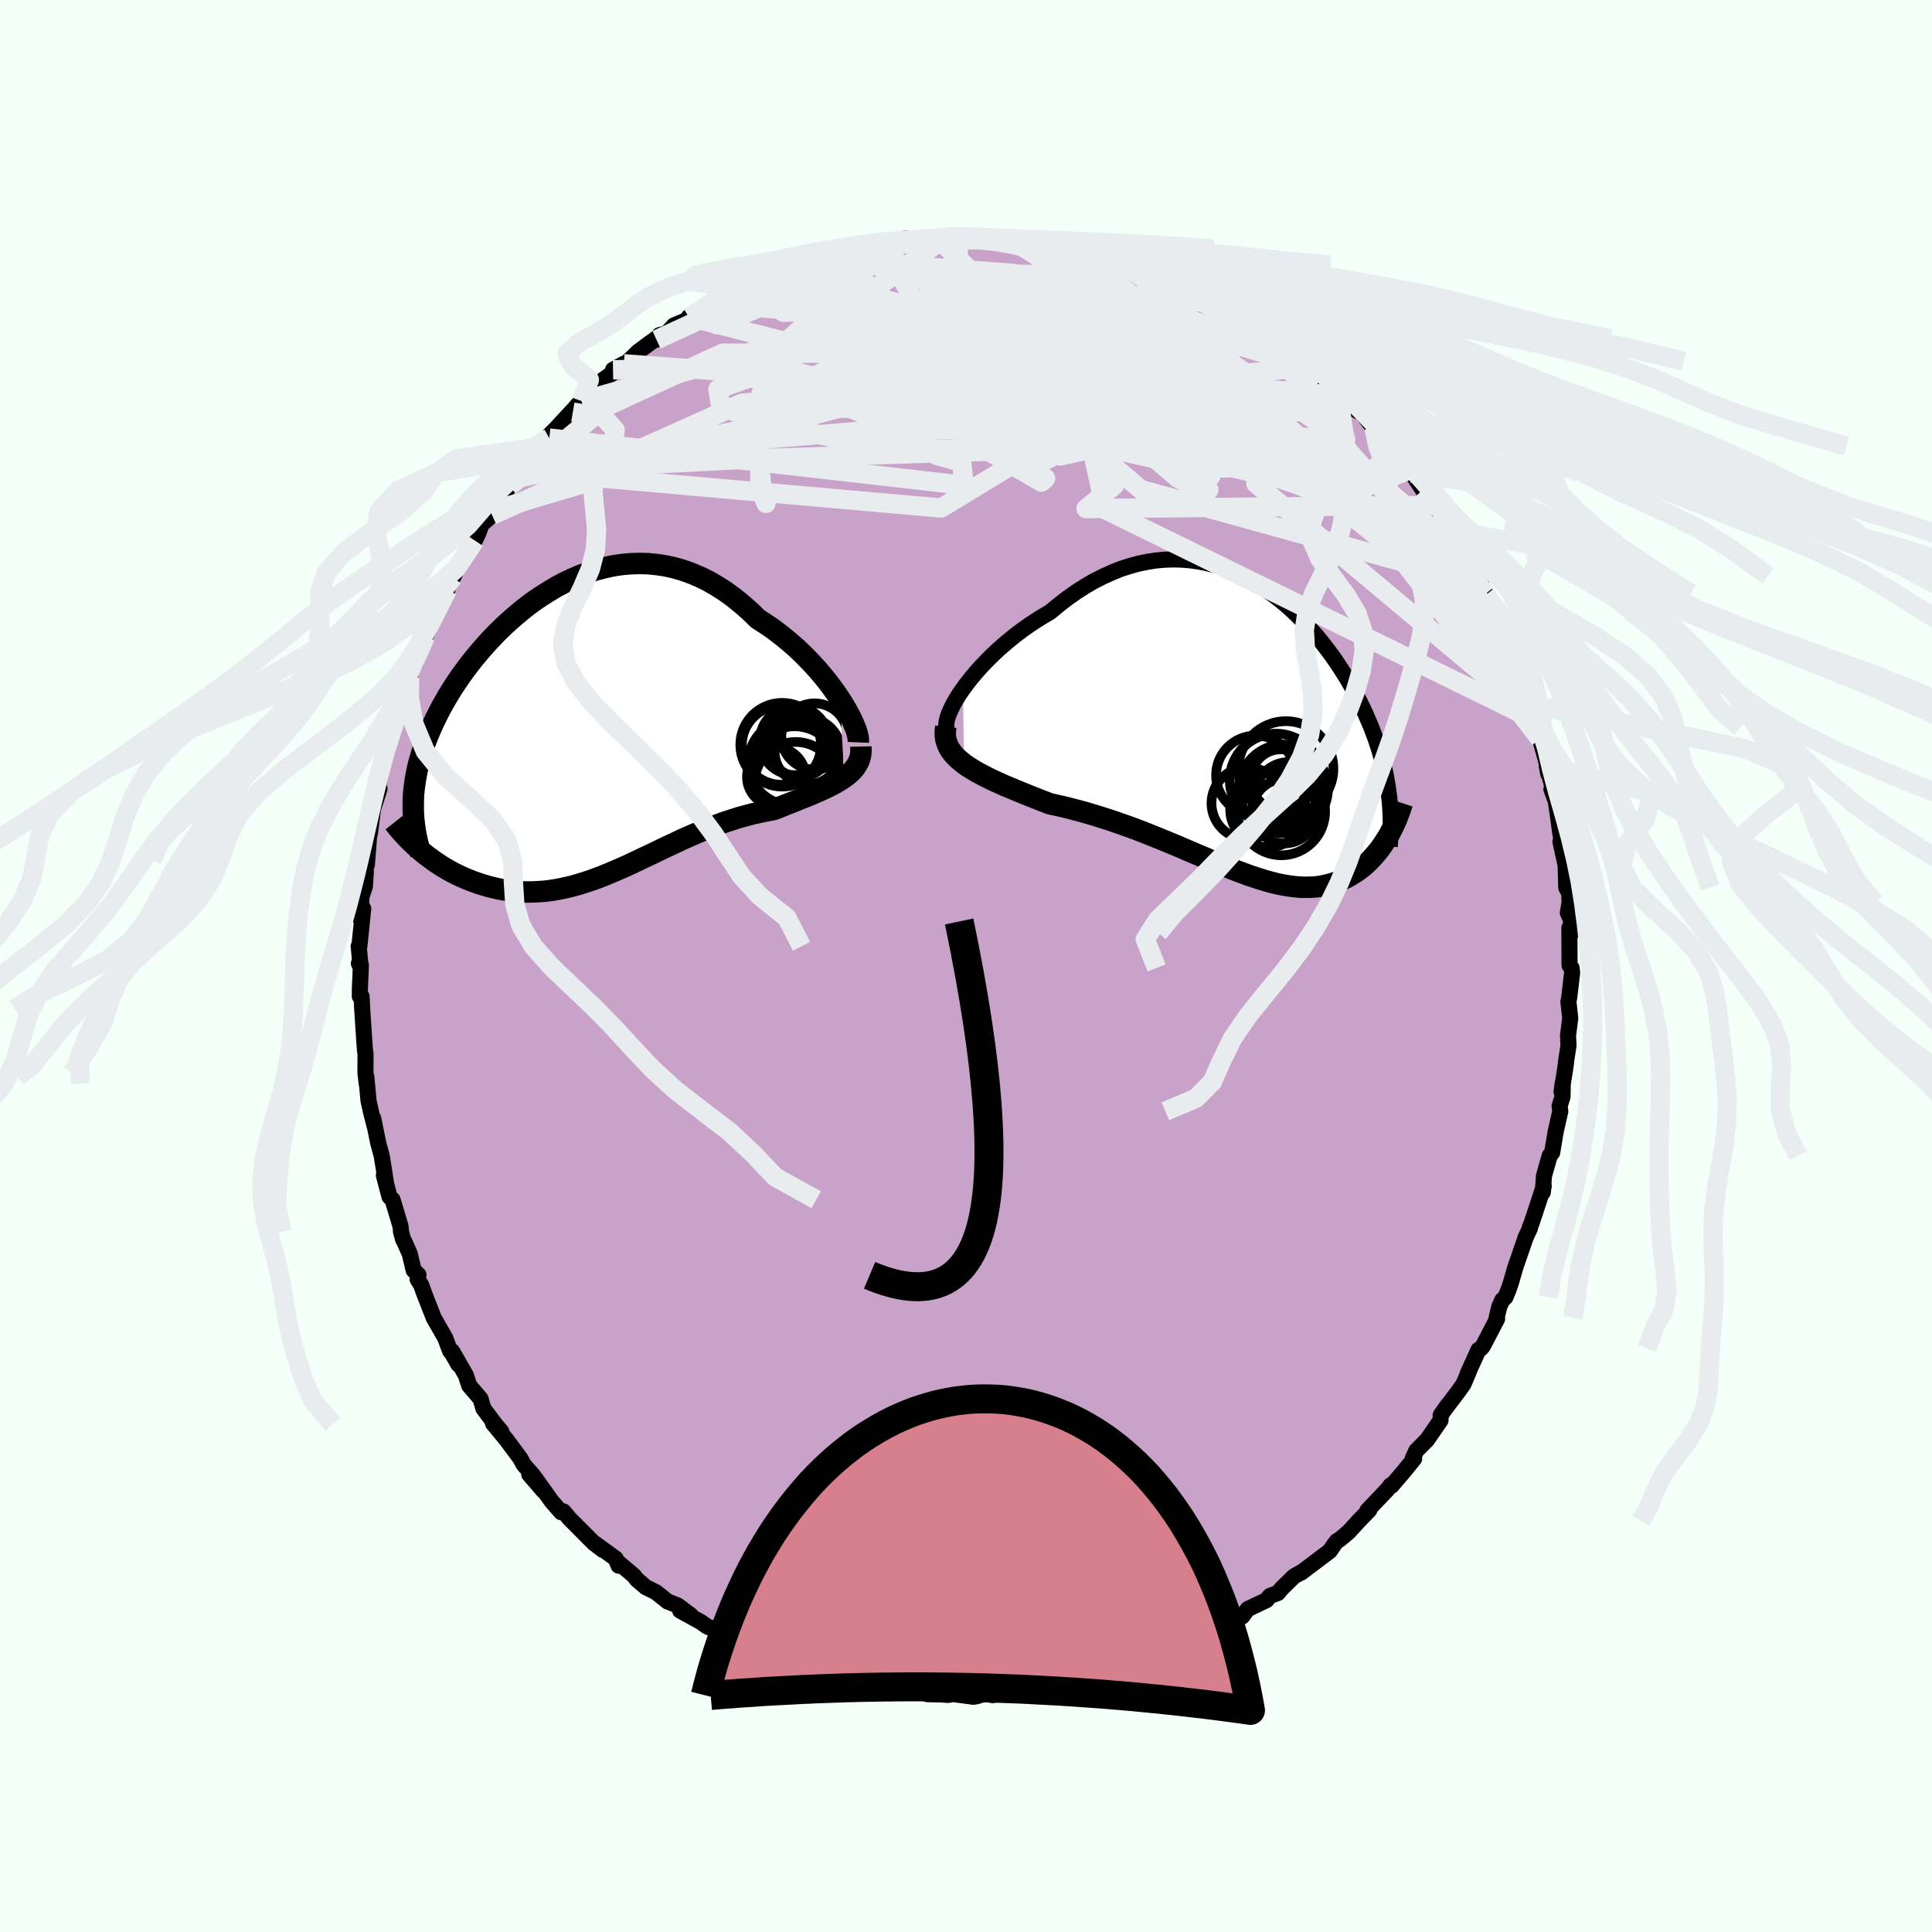 <svg viewBox="-100 -100 200 200" xmlns="http://www.w3.org/2000/svg" width="500" height="500" id="face-svg">
    <defs>
      <clipPath id="leftEyeClipPath">
        <polyline points="27.08,-3.41 26.68,-4 26.25,-4.6 25.8,-5.2 25.31,-5.81 24.8,-6.41 24.26,-7.01 23.7,-7.6 23.12,-8.18 22.52,-8.75 21.89,-9.3 21.25,-9.83 20.6,-10.34 19.93,-10.84 19.24,-11.3 18.54,-11.75 17.73,-12.54 16.9,-13.27 16.05,-13.96 15.2,-14.58 14.33,-15.14 13.45,-15.65 12.56,-16.09 11.66,-16.47 10.76,-16.79 9.86,-17.05 8.95,-17.25 8.05,-17.38 7.15,-17.47 6.25,-17.49 5.35,-17.46 4.46,-17.38 3.58,-17.25 2.71,-17.06 1.84,-16.84 0.99,-16.56 0.15,-16.25 -0.67,-15.9 -1.48,-15.51 -2.28,-15.09 -3.05,-14.63 -3.81,-14.15 -4.56,-13.65 -5.28,-13.12 -5.98,-12.56 -6.66,-11.99 -7.32,-11.41 -7.96,-10.81 -8.58,-10.2 -9.17,-9.58 -9.74,-8.95 -10.29,-8.32 -10.82,-7.68 -11.32,-7.05 -11.8,-6.41 -12.26,-5.77 -12.69,-5.14 -13.1,-4.51 -13.49,-3.88 -13.85,-3.26 -14.2,-2.64 -14.52,-2.03 -14.82,-1.43 -15.1,-0.84 -15.36,-0.25 -15.61,0.33 -15.83,0.91 -16.04,1.48 -16.22,2.04 -16.39,2.6 -16.55,3.15 -16.68,3.69 -16.79,4.23 -16.89,4.77 -16.97,5.29 -17.04,5.82 -17.09,6.33 -17.12,6.84 -17.13,7.35 -17.13,7.85 -16.33,12.27 -15.99,12.55 -15.65,12.82 -15.29,13.08 -14.93,13.35 -14.55,13.6 -14.17,13.85 -13.77,14.09 -13.37,14.32 -12.96,14.54 -12.54,14.75 -12.11,14.95 -11.68,15.14 -11.23,15.32 -10.78,15.49 -10.32,15.65 -9.85,15.8 -9.37,15.94 -8.88,16.06 -8.38,16.18 -7.87,16.28 -7.36,16.36 -6.83,16.43 -6.3,16.47 -5.76,16.51 -5.21,16.52 -4.66,16.51 -4.1,16.48 -3.53,16.44 -2.96,16.37 -2.38,16.28 -1.8,16.17 -1.21,16.04 -0.62,15.9 -0.02,15.73 0.59,15.54 1.2,15.34 1.81,15.12 2.43,14.89 3.05,14.63 3.68,14.37 4.32,14.09 4.96,13.81 5.6,13.51 6.25,13.2 6.9,12.89 7.56,12.58 8.22,12.26 8.89,11.94 9.57,11.62 10.25,11.3 10.93,10.98 11.62,10.68 12.31,10.38 13.01,10.08 13.72,9.8 14.42,9.54 15.14,9.28 15.85,9.05 16.57,8.82 17.29,8.62 18.01,8.43 18.73,8.27 19.45,8.12 20.17,7.99 20.74,7.77 21.3,7.54 21.85,7.32 22.4,7.11 22.93,6.89 23.46,6.68 23.97,6.47 24.47,6.26 24.95,6.05 25.42,5.83 25.87,5.62 26.3,5.4 26.71,5.17 27.09,4.94 27.45,4.7" />
      </clipPath>
      <clipPath id="rightEyeClipPath">
        <polyline points="-29.8,-4.16 -29.39,-4.72 -28.94,-5.29 -28.45,-5.87 -27.94,-6.45 -27.39,-7.02 -26.82,-7.59 -26.23,-8.15 -25.61,-8.7 -24.97,-9.24 -24.31,-9.77 -23.64,-10.27 -22.95,-10.76 -22.24,-11.23 -21.52,-11.68 -20.8,-12.1 -19.9,-12.84 -19,-13.54 -18.09,-14.18 -17.17,-14.77 -16.25,-15.31 -15.32,-15.78 -14.4,-16.2 -13.48,-16.57 -12.55,-16.87 -11.64,-17.12 -10.72,-17.31 -9.82,-17.45 -8.92,-17.53 -8.04,-17.56 -7.16,-17.54 -6.3,-17.47 -5.45,-17.35 -4.61,-17.19 -3.79,-16.98 -2.98,-16.73 -2.19,-16.44 -1.42,-16.11 -0.66,-15.75 0.07,-15.36 0.79,-14.93 1.49,-14.48 2.17,-14 2.83,-13.5 3.47,-12.99 4.09,-12.45 4.68,-11.89 5.26,-11.32 5.82,-10.74 6.35,-10.15 6.87,-9.56 7.37,-8.95 7.84,-8.34 8.3,-7.73 8.73,-7.12 9.15,-6.5 9.54,-5.89 9.92,-5.28 10.28,-4.67 10.62,-4.06 10.94,-3.46 11.25,-2.86 11.54,-2.27 11.82,-1.68 12.07,-1.1 12.32,-0.53 12.55,0.05 12.76,0.61 12.97,1.18 13.15,1.74 13.33,2.29 13.49,2.84 13.64,3.39 13.77,3.93 13.9,4.47 14.01,5.01 14.1,5.54 14.19,6.06 14.26,6.59 14.33,7.11 14.28,10.99 14.09,11.31 13.89,11.62 13.69,11.93 13.48,12.23 13.26,12.53 13.02,12.82 12.78,13.1 12.53,13.38 12.28,13.64 12.01,13.9 11.73,14.15 11.45,14.38 11.15,14.61 10.85,14.82 10.53,15.02 10.2,15.22 9.87,15.4 9.52,15.57 9.16,15.73 8.79,15.87 8.4,16 8.01,16.11 7.6,16.2 7.17,16.28 6.74,16.34 6.29,16.37 5.83,16.38 5.36,16.38 4.87,16.35 4.37,16.3 3.86,16.23 3.33,16.14 2.78,16.03 2.22,15.89 1.65,15.74 1.06,15.56 0.46,15.37 -0.16,15.16 -0.79,14.93 -1.44,14.69 -2.1,14.43 -2.78,14.15 -3.47,13.87 -4.18,13.57 -4.91,13.26 -5.64,12.95 -6.4,12.63 -7.16,12.3 -7.94,11.97 -8.74,11.64 -9.54,11.31 -10.36,10.98 -11.19,10.65 -12.03,10.33 -12.88,10.02 -13.74,9.72 -14.61,9.42 -15.49,9.14 -16.37,8.87 -17.25,8.61 -18.14,8.37 -19.03,8.14 -19.92,7.93 -20.8,7.74 -21.5,7.47 -22.19,7.2 -22.87,6.93 -23.54,6.66 -24.2,6.39 -24.84,6.12 -25.47,5.86 -26.08,5.59 -26.67,5.32 -27.24,5.04 -27.79,4.76 -28.31,4.48 -28.8,4.19 -29.27,3.9 -29.7,3.6" />
      </clipPath>
      <filter id="fuzzy">
        <feTurbulence id="turbulence" baseFrequency="0.05" numOctaves="3" type="noise" result="noise" />
        <feDisplacementMap in="SourceGraphic" in2="noise" scale="2" />
      </filter>
      <linearGradient id="rainbowGradient" x1="0%" y1="0%" x2="100%" y2="0%">
        <stop offset="0%" style="stop-color: [object Object]; stop-opacity: 1" />
        <stop offset="50%" style="stop-color: [object Object]; stop-opacity: 1" />
        <stop offset="100%" style="stop-color: [object Object]; stop-opacity: 1" />
      </linearGradient>
    </defs>
    <rect x="-100" y="-100" width="100%" height="100%" fill="rgb(245, 255, 250)" />
    <polyline id="faceContour" points="62.69,0.2 62.75,0.68 62.45,3.22 62.36,3.71 62.43,4.3 62.55,5.41 62.32,7.21 62.37,8.25 62.14,9.73 62.09,10.22 61.65,13.02 61.78,12.1 61.75,13.55 61.45,14.49 61.52,15.04 61.05,17.11 60.68,19.32 60.43,19.62 59.83,21.73 59.71,23.43 59.77,22.91 59.81,22.8 58.55,26.61 58.36,27.07 58.38,27.15 57.95,28.06 56.87,31.19 56.4,32.82 56.15,33.54 55.84,34.29 55.51,34.59 55.21,35.25 54.93,36.42 54.98,36.53 53.51,39.35 53.32,39.58 53.05,39.74 51.94,42.19 52.08,41.91 51.51,43.26 50.89,44.14 49.56,45.89 49.83,45.51 49.14,46.49 49.12,47.04 47.74,49.04 46.61,50.18 46.25,50.97 46.39,51.01 45.25,52.41 44.05,53.81 43.96,53.75 43.6,54.22 41.55,56.37 41.75,56.32 40.66,57.44 39.61,58.59 38.68,59.37 38.4,59.53 38.13,59.87 37.66,60.56 34.69,62.8 34.67,62.78 33.95,63.19 32.72,64.39 32.28,64.91 31.46,65.21 31.1,65.65 29.17,66.57 28.54,67.38 28.67,67.25 27.35,67.82 25.9,68.77 26.96,68.1 24.83,69.34 23.64,69.98 22.28,70.37 22.14,70.69 22.86,70.29 19.94,71.44 19.8,71.68 18.22,72 17.68,72.26 17.5,72.63 16.27,72.8 14.14,73.29 14.54,73.58 12.22,74.14 11.96,73.88 10.97,74.25 9.39,74.51 8.37,74.62 8.07,74.98 6.92,74.91 6.97,74.88 5.96,75.01 3.45,75.24 2.76,75.48 1.97,75.33 1.19,75.57 0.77,75.65 -1.32,75.37 -1.88,75.46 -2.37,75.42 -3.99,75.38 -4.35,75.18 -5.62,75.19 -6.36,75.13 -7.75,75.08 -9.25,74.56 -9.55,74.73 -9.15,74.55 -10.26,74.34 -14.02,73.56 -14.38,73.36 -15.15,73.38 -16.23,73.03 -16.69,72.92 -18.01,72.32 -18.56,72.23 -18.95,72.13 -19.88,71.75 -21.22,71.11 -21.92,70.8 -22.13,70.68 -24.94,69.29 -25.84,68.76 -26.57,68.46 -26.77,68.39 -27.48,67.89 -29.59,66.73 -28.48,67.22 -29.84,66.2 -30.9,65.78 -32.1,64.82 -33.15,64.3 -34.06,63.52 -34.37,63.12 -36.1,61.66 -35.96,62.08 -36.25,61.36 -38.36,59.82 -37.61,60.44 -38.51,59.75 -41.1,57.15 -41.06,57.19 -41.67,56.46 -41.91,56.54 -42.9,55.41 -44.59,53.03 -43.75,54.32 -45.21,52.63 -44.83,52.71 -45.78,51.63 -46.16,50.94 -47.58,49.03 -48.96,47.36 -48.1,48.2 -48.73,47.45 -49.96,45.81 -50.25,44.81 -51.43,43.43 -51.77,42.37 -53.2,39.88 -52.55,41.24 -53.5,39.58 -53.4,39.87 -53.91,38.51 -55.1,36.43 -56.11,33.84 -56.4,33.02 -56.77,32.44 -56.68,31.97 -57.18,31.49 -57.58,29.8 -58.15,28.52 -58.27,28.31 -58.49,27.51 -58.54,26.94 -59.36,24.2 -59.68,23.89 -60.26,21.67 -60.07,22.27 -60.48,19.67 -60.85,18.31 -61.36,15.8 -61.16,16.8 -61.58,15.17 -61.85,13.95 -62.08,11.46 -62.04,12.18 -62.17,11.06 -62.16,9.09 -62.22,8.7 -62.3,7.57 -62.51,4.39 -62.57,3.16 -62.75,3.15 -62.75,2.47 -62.64,-0.07 -62.85,-0.27 -62.66,0.15 -62.87,-2.04 -62.8,-2.03 -62.4,-5.94 -62.7,-4.9 -62.58,-7.18 -62.23,-8.22 -62.13,-9.71 -62.18,-10.95 -62.02,-10.48 -61.8,-13.31 -61.65,-14.6 -61.7,-13.75 -61.3,-16.98 -61.32,-16.45 -60.71,-18.35 -60.88,-18.52 -60.36,-21.15 -60.56,-20.48 -59.54,-23.8 -58.91,-25.96 -59.12,-25.33 -58.13,-27.96 -58.4,-28 -57.6,-29.84 -57.18,-31.54 -57.03,-31.31 -56.2,-33.42 -56.87,-32.21 -55.96,-34.1 -55.74,-34.63 -54.85,-36.68 -53.69,-38.93 -54.04,-38.03 -54.1,-38.22 -53.48,-39.81 -53.09,-40.24 -52.3,-41.92 -50.84,-44.04 -50.51,-44.75 -50.13,-45.74 -49.06,-46.67 -48.92,-47.17 -47.25,-49.68 -47.74,-48.98 -46.16,-51.26 -46.84,-50.4 -45.03,-52.58 -44.46,-53.42 -43.91,-53.75 -43.14,-54.65 -43.11,-54.97 -42.44,-55.64 -40.49,-57.74 -40.17,-58.13 -40.7,-57.34 -39.8,-58.48 -37.87,-60.46 -36.46,-61.47 -36.54,-61.72 -35.42,-62.34 -35.97,-61.62 -33.95,-63.58 -31.96,-65.05 -32.04,-64.83 -31.73,-65.31 -30.99,-65.49 -30.23,-66.31 -28.83,-66.9 -28.7,-67.18 -27.72,-67.69 -27.06,-68.27 -26.14,-68.58 -24.97,-69.2 -23.52,-70.18 -22.05,-70.9 -21.74,-70.9 -20.74,-71.2 -20.15,-71.59 -18.21,-72.34 -17.7,-72.55 -19.31,-71.99 -17.43,-72.56 -15.01,-73.15 -14.3,-73.6 -13.71,-73.7 -12.43,-73.96 -13.17,-73.71 -9.94,-74.39 -9.71,-74.4 -8.59,-74.92 -6.95,-75.2 -6.17,-75.31 -7.1,-74.93 -5.38,-75.15 -2.95,-75.38 -2.02,-75.5 -2.19,-75.55 -0.75,-75.54 0.3,-75.6 0.11,-75.55 1.52,-75.39 3.78,-75.32 4.87,-75.19 4.18,-75.22 4.38,-75.38 7.47,-74.92 8.12,-74.75 8.39,-74.68 9.83,-74.59 10.52,-74.62 11.67,-74.02 11.9,-74.22 14.3,-73.56 14.95,-73.47 16.34,-72.78 15.77,-73.05 17.26,-72.47 17.78,-72.55 18.7,-72.11 19.92,-71.46 20.61,-71.16 21.94,-70.46 23.26,-69.92 24.48,-69.32 25.09,-69.09 25.96,-68.67 26.99,-67.97 27.58,-67.87 28.82,-67.05 30.5,-66 29.87,-66.22 31.66,-64.93 32.54,-64.67 32.36,-64.53 33.73,-63.69 35.24,-62.6 35.13,-62.62 35.59,-62.03 36.8,-61.02 36.56,-61.23 38.73,-59.48 39.41,-58.74 39.23,-58.99 40.3,-57.56 41.03,-57.23 42.01,-55.9 42.23,-55.73 43.02,-54.62 43.85,-53.82 44.82,-52.42 45.69,-51.27 46.13,-51.05 47.29,-49.29 47.31,-49.48 48.77,-47.68 48.92,-47.02 49.65,-45.79 50.25,-45.07 51.11,-43.63 50.81,-44.11 52.7,-40.38 52.52,-40.91 53.35,-39.56 53.2,-39.62 53.78,-38.39 53.8,-38.55 55.3,-35.31 55.06,-35.79 56.28,-33.19 55.92,-34.16 56.29,-33.2 56.44,-32.65 57.33,-30.2 57.95,-28.32 58.95,-25.7 58.43,-27.06 59.1,-24.68 59.18,-25.32 59.42,-23.5 60.08,-21.15 60.28,-19.87 60.12,-20.72 61.16,-16.88 60.6,-18.29 61.07,-17.02 61.52,-13.76 61.48,-13.98 61.73,-12.56 61.54,-12.86 62.07,-10.43 62.14,-8.12 62.45,-7.51 62.48,-6.55 62.3,-5.5 62.62,-4.8 62.66,-3.42 62.46,-3.94 62.48,-0.06 62.69,0.2 62.75,0.68" fill="rgb(200, 162, 200)" stroke="black" stroke-width="1.667" stroke-linejoin="round" filter="url(#fuzzy)" />
    <g transform="translate(29.49 -24.53)">
      <polyline id="rightCountour" points="-29.8,-4.16 -29.39,-4.72 -28.94,-5.29 -28.45,-5.87 -27.94,-6.45 -27.39,-7.02 -26.82,-7.59 -26.23,-8.15 -25.61,-8.7 -24.97,-9.24 -24.31,-9.77 -23.64,-10.27 -22.95,-10.76 -22.24,-11.23 -21.52,-11.68 -20.8,-12.1 -19.9,-12.84 -19,-13.54 -18.09,-14.18 -17.17,-14.77 -16.25,-15.31 -15.32,-15.78 -14.4,-16.2 -13.48,-16.57 -12.55,-16.87 -11.64,-17.12 -10.72,-17.31 -9.82,-17.45 -8.92,-17.53 -8.04,-17.56 -7.16,-17.54 -6.3,-17.47 -5.45,-17.35 -4.61,-17.19 -3.79,-16.98 -2.98,-16.73 -2.19,-16.44 -1.42,-16.11 -0.66,-15.75 0.07,-15.36 0.79,-14.93 1.49,-14.48 2.17,-14 2.83,-13.5 3.47,-12.99 4.09,-12.45 4.68,-11.89 5.26,-11.32 5.82,-10.74 6.35,-10.15 6.87,-9.56 7.37,-8.95 7.84,-8.34 8.3,-7.73 8.73,-7.12 9.15,-6.5 9.54,-5.89 9.92,-5.28 10.28,-4.67 10.62,-4.06 10.94,-3.46 11.25,-2.86 11.54,-2.27 11.82,-1.68 12.07,-1.1 12.32,-0.53 12.55,0.05 12.76,0.61 12.97,1.18 13.15,1.74 13.33,2.29 13.49,2.84 13.64,3.39 13.77,3.93 13.9,4.47 14.01,5.01 14.1,5.54 14.19,6.06 14.26,6.59 14.33,7.11 14.28,10.99 14.09,11.31 13.89,11.62 13.69,11.93 13.48,12.23 13.26,12.53 13.02,12.82 12.78,13.1 12.53,13.38 12.28,13.64 12.01,13.9 11.73,14.15 11.45,14.38 11.15,14.61 10.85,14.82 10.53,15.02 10.2,15.22 9.87,15.4 9.52,15.57 9.16,15.73 8.79,15.87 8.4,16 8.01,16.11 7.6,16.2 7.17,16.28 6.74,16.34 6.29,16.37 5.83,16.38 5.36,16.38 4.87,16.35 4.37,16.3 3.86,16.23 3.33,16.14 2.78,16.03 2.22,15.89 1.65,15.74 1.06,15.56 0.46,15.37 -0.16,15.16 -0.79,14.93 -1.44,14.69 -2.1,14.43 -2.78,14.15 -3.47,13.87 -4.18,13.57 -4.91,13.26 -5.64,12.95 -6.4,12.63 -7.16,12.3 -7.94,11.97 -8.74,11.64 -9.54,11.31 -10.36,10.98 -11.19,10.65 -12.03,10.33 -12.88,10.02 -13.74,9.72 -14.61,9.42 -15.49,9.14 -16.37,8.87 -17.25,8.61 -18.14,8.37 -19.03,8.14 -19.92,7.93 -20.8,7.74 -21.5,7.47 -22.19,7.2 -22.87,6.93 -23.54,6.66 -24.2,6.39 -24.84,6.12 -25.47,5.86 -26.08,5.59 -26.67,5.32 -27.24,5.04 -27.79,4.76 -28.31,4.48 -28.8,4.19 -29.27,3.9 -29.7,3.6" fill="white" stroke="white" stroke-width="0" stroke-linejoin="round" filter="url(#fuzzy)" />
    </g>
    <g transform="translate(-40.09 -24.18)">
      <polyline id="leftCountour" points="27.08,-3.41 26.68,-4 26.25,-4.6 25.8,-5.2 25.31,-5.81 24.8,-6.41 24.26,-7.01 23.7,-7.6 23.12,-8.18 22.52,-8.75 21.89,-9.3 21.25,-9.83 20.6,-10.34 19.93,-10.84 19.24,-11.3 18.54,-11.75 17.73,-12.54 16.9,-13.27 16.05,-13.96 15.2,-14.58 14.33,-15.14 13.45,-15.65 12.56,-16.09 11.66,-16.47 10.76,-16.79 9.86,-17.05 8.95,-17.25 8.05,-17.38 7.15,-17.47 6.25,-17.49 5.35,-17.46 4.46,-17.38 3.58,-17.25 2.71,-17.06 1.84,-16.84 0.99,-16.56 0.15,-16.25 -0.67,-15.9 -1.48,-15.51 -2.28,-15.09 -3.05,-14.63 -3.81,-14.15 -4.56,-13.65 -5.28,-13.12 -5.98,-12.56 -6.66,-11.99 -7.32,-11.41 -7.96,-10.81 -8.58,-10.2 -9.17,-9.58 -9.74,-8.95 -10.29,-8.32 -10.82,-7.68 -11.32,-7.05 -11.8,-6.41 -12.26,-5.77 -12.69,-5.14 -13.1,-4.51 -13.49,-3.88 -13.85,-3.26 -14.2,-2.64 -14.52,-2.03 -14.82,-1.43 -15.1,-0.84 -15.36,-0.25 -15.61,0.33 -15.83,0.91 -16.04,1.48 -16.22,2.04 -16.39,2.6 -16.55,3.15 -16.68,3.69 -16.79,4.23 -16.89,4.77 -16.97,5.29 -17.04,5.82 -17.09,6.33 -17.12,6.84 -17.13,7.35 -17.13,7.85 -16.33,12.27 -15.99,12.55 -15.65,12.82 -15.29,13.08 -14.93,13.35 -14.55,13.6 -14.17,13.85 -13.77,14.09 -13.37,14.32 -12.96,14.54 -12.54,14.75 -12.11,14.95 -11.68,15.14 -11.23,15.32 -10.78,15.49 -10.32,15.65 -9.85,15.8 -9.37,15.94 -8.88,16.06 -8.38,16.18 -7.87,16.28 -7.36,16.36 -6.83,16.43 -6.3,16.47 -5.76,16.51 -5.21,16.52 -4.66,16.51 -4.1,16.48 -3.53,16.44 -2.96,16.37 -2.38,16.28 -1.8,16.17 -1.21,16.04 -0.62,15.9 -0.02,15.73 0.59,15.54 1.2,15.34 1.81,15.12 2.43,14.89 3.05,14.63 3.68,14.37 4.32,14.09 4.96,13.81 5.6,13.51 6.25,13.2 6.9,12.89 7.56,12.58 8.22,12.26 8.89,11.94 9.57,11.62 10.25,11.3 10.93,10.98 11.62,10.68 12.31,10.38 13.01,10.08 13.72,9.8 14.42,9.54 15.14,9.28 15.85,9.05 16.57,8.82 17.29,8.62 18.01,8.43 18.73,8.27 19.45,8.12 20.17,7.99 20.74,7.77 21.3,7.54 21.85,7.32 22.4,7.11 22.93,6.89 23.46,6.68 23.97,6.47 24.47,6.26 24.95,6.05 25.42,5.83 25.87,5.62 26.3,5.4 26.71,5.17 27.09,4.94 27.45,4.7" fill="white" stroke="white" stroke-width="0" stroke-linejoin="round" filter="url(#fuzzy)" />
    </g>
    <g transform="translate(29.49 -24.53)">
      <polyline id="rightUpper" points="-31.44,0.15 -31.52,-0.1 -31.54,-0.4 -31.5,-0.76 -31.41,-1.15 -31.26,-1.59 -31.06,-2.05 -30.81,-2.55 -30.52,-3.07 -30.18,-3.61 -29.8,-4.16 -29.39,-4.72 -28.94,-5.29 -28.45,-5.87 -27.94,-6.45 -27.39,-7.02 -26.82,-7.59 -26.23,-8.15 -25.61,-8.7 -24.97,-9.24 -24.31,-9.77 -23.64,-10.27 -22.95,-10.76 -22.24,-11.23 -21.52,-11.68 -20.8,-12.1 -19.9,-12.84 -19,-13.54 -18.09,-14.18 -17.17,-14.77 -16.25,-15.31 -15.32,-15.78 -14.4,-16.2 -13.48,-16.57 -12.55,-16.87 -11.64,-17.12 -10.72,-17.31 -9.82,-17.45 -8.92,-17.53 -8.04,-17.56 -7.16,-17.54 -6.3,-17.47 -5.45,-17.35 -4.61,-17.19 -3.79,-16.98 -2.98,-16.73 -2.19,-16.44 -1.42,-16.11 -0.66,-15.75 0.07,-15.36 0.79,-14.93 1.49,-14.48 2.17,-14 2.83,-13.5 3.47,-12.99 4.09,-12.45 4.68,-11.89 5.26,-11.32 5.82,-10.74 6.35,-10.15 6.87,-9.56 7.37,-8.95 7.84,-8.34 8.3,-7.73 8.73,-7.12 9.15,-6.5 9.54,-5.89 9.92,-5.28 10.28,-4.67 10.62,-4.06 10.94,-3.46 11.25,-2.86 11.54,-2.27 11.82,-1.68 12.07,-1.1 12.32,-0.53 12.55,0.05 12.76,0.61 12.97,1.18 13.15,1.74 13.33,2.29 13.49,2.84 13.64,3.39 13.77,3.93 13.9,4.47 14.01,5.01 14.1,5.54 14.19,6.06 14.26,6.59 14.33,7.11 14.38,7.63 14.42,8.14 14.45,8.65 14.47,9.16 14.48,9.67 14.48,10.17 14.46,10.67 14.44,11.17 14.41,11.66 14.37,12.16" fill="none" stroke="black" stroke-width="1.667" stroke-linejoin="round" filter="url(#fuzzy)" />
      <polyline id="rightLower" points="-31.58,-0.24 -31.64,0.24 -31.63,0.69 -31.57,1.12 -31.44,1.52 -31.27,1.91 -31.04,2.28 -30.77,2.63 -30.45,2.96 -30.09,3.28 -29.7,3.6 -29.27,3.9 -28.8,4.19 -28.31,4.48 -27.79,4.76 -27.24,5.04 -26.67,5.32 -26.08,5.59 -25.47,5.86 -24.84,6.12 -24.2,6.39 -23.54,6.66 -22.87,6.93 -22.19,7.2 -21.5,7.47 -20.8,7.74 -19.92,7.93 -19.03,8.14 -18.14,8.37 -17.25,8.61 -16.37,8.87 -15.49,9.14 -14.61,9.42 -13.74,9.72 -12.88,10.02 -12.03,10.33 -11.19,10.65 -10.36,10.98 -9.54,11.31 -8.74,11.64 -7.94,11.97 -7.16,12.3 -6.4,12.63 -5.64,12.95 -4.91,13.26 -4.18,13.57 -3.47,13.87 -2.78,14.15 -2.1,14.43 -1.44,14.69 -0.79,14.93 -0.16,15.16 0.46,15.37 1.06,15.56 1.65,15.74 2.22,15.89 2.78,16.03 3.33,16.14 3.86,16.23 4.37,16.3 4.87,16.35 5.36,16.38 5.83,16.38 6.29,16.37 6.74,16.34 7.17,16.28 7.6,16.2 8.01,16.11 8.4,16 8.79,15.87 9.16,15.73 9.52,15.57 9.87,15.4 10.2,15.22 10.53,15.02 10.85,14.82 11.15,14.61 11.45,14.38 11.73,14.15 12.01,13.9 12.28,13.64 12.53,13.38 12.78,13.1 13.02,12.82 13.26,12.53 13.48,12.23 13.69,11.93 13.89,11.62 14.09,11.31 14.28,10.99 14.45,10.67 14.62,10.34 14.78,10.01 14.94,9.68 15.08,9.35 15.21,9.02 15.34,8.68 15.46,8.34 15.57,8 15.68,7.67" fill="none" stroke="black" stroke-width="2.222" stroke-linejoin="round" filter="url(#fuzzy)" />
      <circle r="3.504" cx="3.923" cy="6.921" stroke="black" fill="none" stroke-width="1.0" filter="url(#fuzzy)" clip-path="url(#rightEyeClipPath)" /><circle r="4.53" cx="3.153" cy="8.536" stroke="black" fill="none" stroke-width="1.0" filter="url(#fuzzy)" clip-path="url(#rightEyeClipPath)" /><circle r="3.146" cx="3.128" cy="5.241" stroke="black" fill="none" stroke-width="1.0" filter="url(#fuzzy)" clip-path="url(#rightEyeClipPath)" /><circle r="3.716" cx="-0.362" cy="7.681" stroke="black" fill="none" stroke-width="1.0" filter="url(#fuzzy)" clip-path="url(#rightEyeClipPath)" /><circle r="3.926" cx="1.783" cy="8.311" stroke="black" fill="none" stroke-width="1.0" filter="url(#fuzzy)" clip-path="url(#rightEyeClipPath)" /><circle r="3.338" cx="3.483" cy="8.501" stroke="black" fill="none" stroke-width="1.0" filter="url(#fuzzy)" clip-path="url(#rightEyeClipPath)" /><circle r="4.802" cx="2.618" cy="5.281" stroke="black" fill="none" stroke-width="1.0" filter="url(#fuzzy)" clip-path="url(#rightEyeClipPath)" /><circle r="4.914" cx="3.628" cy="4.101" stroke="black" fill="none" stroke-width="1.0" filter="url(#fuzzy)" clip-path="url(#rightEyeClipPath)" /><circle r="4.106" cx="0.503" cy="4.781" stroke="black" fill="none" stroke-width="1.0" filter="url(#fuzzy)" clip-path="url(#rightEyeClipPath)" /><circle r="4.588" cx="3.388" cy="6.196" stroke="black" fill="none" stroke-width="1.0" filter="url(#fuzzy)" clip-path="url(#rightEyeClipPath)" />
      </g>
    <g transform="translate(-40.09 -24.18)">
      <polyline id="leftUpper" points="28.94,1.03 28.95,0.78 28.92,0.48 28.83,0.12 28.71,-0.29 28.53,-0.73 28.32,-1.22 28.06,-1.73 27.77,-2.27 27.44,-2.83 27.08,-3.41 26.68,-4 26.25,-4.6 25.8,-5.2 25.31,-5.81 24.8,-6.41 24.26,-7.01 23.7,-7.6 23.12,-8.18 22.52,-8.75 21.89,-9.3 21.25,-9.83 20.6,-10.34 19.93,-10.84 19.24,-11.3 18.54,-11.75 17.73,-12.54 16.9,-13.27 16.05,-13.96 15.2,-14.58 14.33,-15.14 13.45,-15.65 12.56,-16.09 11.66,-16.47 10.76,-16.79 9.86,-17.05 8.95,-17.25 8.05,-17.38 7.15,-17.47 6.25,-17.49 5.35,-17.46 4.46,-17.38 3.58,-17.25 2.71,-17.06 1.84,-16.84 0.99,-16.56 0.15,-16.25 -0.67,-15.9 -1.48,-15.51 -2.28,-15.09 -3.05,-14.63 -3.81,-14.15 -4.56,-13.65 -5.28,-13.12 -5.98,-12.56 -6.66,-11.99 -7.32,-11.41 -7.96,-10.81 -8.58,-10.2 -9.17,-9.58 -9.74,-8.95 -10.29,-8.32 -10.82,-7.68 -11.32,-7.05 -11.8,-6.41 -12.26,-5.77 -12.69,-5.14 -13.1,-4.51 -13.49,-3.88 -13.85,-3.26 -14.2,-2.64 -14.52,-2.03 -14.82,-1.43 -15.1,-0.84 -15.36,-0.25 -15.61,0.33 -15.83,0.91 -16.04,1.48 -16.22,2.04 -16.39,2.6 -16.55,3.15 -16.68,3.69 -16.79,4.23 -16.89,4.77 -16.97,5.29 -17.04,5.82 -17.09,6.33 -17.12,6.84 -17.13,7.35 -17.13,7.85 -17.12,8.34 -17.09,8.83 -17.04,9.32 -16.98,9.8 -16.91,10.28 -16.82,10.75 -16.72,11.22 -16.6,11.69 -16.48,12.15 -16.34,12.61" fill="none" stroke="black" stroke-width="2.222" stroke-linejoin="round" filter="url(#fuzzy)" />
      <polyline id="leftLower" points="29.21,1.46 29.22,1.89 29.19,2.28 29.11,2.65 28.98,3 28.81,3.32 28.61,3.63 28.37,3.92 28.09,4.19 27.79,4.45 27.45,4.7 27.09,4.94 26.71,5.17 26.3,5.4 25.87,5.62 25.42,5.83 24.95,6.05 24.47,6.26 23.97,6.47 23.46,6.68 22.93,6.89 22.4,7.11 21.85,7.32 21.3,7.54 20.74,7.77 20.17,7.99 19.45,8.12 18.73,8.27 18.01,8.43 17.29,8.62 16.57,8.82 15.85,9.05 15.14,9.28 14.42,9.54 13.72,9.8 13.01,10.08 12.31,10.38 11.62,10.68 10.93,10.98 10.25,11.3 9.57,11.62 8.89,11.94 8.22,12.26 7.56,12.58 6.9,12.89 6.25,13.2 5.6,13.51 4.96,13.81 4.32,14.09 3.68,14.37 3.05,14.63 2.43,14.89 1.81,15.12 1.2,15.34 0.59,15.54 -0.02,15.73 -0.62,15.9 -1.21,16.04 -1.8,16.17 -2.38,16.28 -2.96,16.37 -3.53,16.44 -4.1,16.48 -4.66,16.51 -5.21,16.52 -5.76,16.51 -6.3,16.47 -6.83,16.43 -7.36,16.36 -7.87,16.28 -8.38,16.18 -8.88,16.06 -9.37,15.94 -9.85,15.8 -10.32,15.65 -10.78,15.49 -11.23,15.32 -11.68,15.14 -12.11,14.95 -12.54,14.75 -12.96,14.54 -13.37,14.32 -13.77,14.09 -14.17,13.85 -14.55,13.6 -14.93,13.35 -15.29,13.08 -15.65,12.82 -15.99,12.55 -16.33,12.27 -16.65,11.99 -16.97,11.71 -17.27,11.42 -17.57,11.13 -17.85,10.84 -18.13,10.54 -18.39,10.25 -18.65,9.95 -18.89,9.65 -19.13,9.35" fill="none" stroke="black" stroke-width="2.222" stroke-linejoin="round" filter="url(#fuzzy)" />
      <circle r="3.43" cx="24.405" cy="0.419" stroke="black" fill="none" stroke-width="1.0" filter="url(#fuzzy)" clip-path="url(#leftEyeClipPath)" /><circle r="3.03" cx="20.445" cy="4.604" stroke="black" fill="none" stroke-width="1.0" filter="url(#fuzzy)" clip-path="url(#leftEyeClipPath)" /><circle r="4.252" cx="22.46" cy="5.239" stroke="black" fill="none" stroke-width="1.0" filter="url(#fuzzy)" clip-path="url(#leftEyeClipPath)" /><circle r="3.558" cx="22.31" cy="0.859" stroke="black" fill="none" stroke-width="1.0" filter="url(#fuzzy)" clip-path="url(#leftEyeClipPath)" /><circle r="4.436" cx="22.015" cy="3.094" stroke="black" fill="none" stroke-width="1.0" filter="url(#fuzzy)" clip-path="url(#leftEyeClipPath)" /><circle r="4.606" cx="22.325" cy="3.969" stroke="black" fill="none" stroke-width="1.0" filter="url(#fuzzy)" clip-path="url(#leftEyeClipPath)" /><circle r="4.334" cx="21.06" cy="1.274" stroke="black" fill="none" stroke-width="1.0" filter="url(#fuzzy)" clip-path="url(#leftEyeClipPath)" /><circle r="3.422" cx="23.7" cy="1.954" stroke="black" fill="none" stroke-width="1.0" filter="url(#fuzzy)" clip-path="url(#leftEyeClipPath)" /><circle r="4.098" cx="20.985" cy="1.324" stroke="black" fill="none" stroke-width="1.0" filter="url(#fuzzy)" clip-path="url(#leftEyeClipPath)" /><circle r="3.31" cx="22.915" cy="1.294" stroke="black" fill="none" stroke-width="1.0" filter="url(#fuzzy)" clip-path="url(#leftEyeClipPath)" />
    </g>
    <g id="hairs">
      <polyline points="39.23,-58.99 3.48,-62.1 2.36,-55.62 8.24,-50.47 7.81,-50.09 2.7,-53.06 -1.85,-56.74 -3.27,-59.4 -2.22,-60.63 -0.72,-60.88 -0.41,-60.88 -1.86,-61.17 -4.63,-61.99 -7.64,-63.3 -9.5,-64.86 -9.16,-66.3 -6.61,-67.12 -3.2,-66.88 -0.38,-65.67 2.26,-64.7 7.17,-66.11 13.54,-70.53 14.3,-73.56" fill="none" stroke="rgb(233, 236, 239)" stroke-width="2" stroke-linejoin="round" filter="url(#fuzzy)" /><polyline points="-47.25,-49.68 -37.32,-57.88 -25.18,-63.44 -13.29,-63.44 -3.57,-60.6 1.21,-58.19 0.97,-57.54 -1.33,-58.19 -2.03,-59.13 0.83,-59.69 6.57,-59.91 12.71,-60.34 16.56,-61.59 16.58,-63.75 12.74,-66.2 5.87,-67.89 -3.22,-67.9 -13.85,-65.95 -24.64,-62.88 -32.59,-60.76 -34.66,-61.76 -36.54,-61.72" fill="none" stroke="rgb(233, 236, 239)" stroke-width="2" stroke-linejoin="round" filter="url(#fuzzy)" /><polyline points="30.5,-66 19.64,-57.73 2.85,-59.05 0.06,-61.54 4.2,-62.26 8.71,-61.32 12.98,-59.2 18.37,-56.34 24.13,-53.72 27.38,-52.54 25.74,-52.97 18.84,-53.91 7.08,-54.59 -8.86,-56.42 -21.71,-61.81 -6.95,-75.2" fill="none" stroke="rgb(233, 236, 239)" stroke-width="2" stroke-linejoin="round" filter="url(#fuzzy)" /><polyline points="4.38,-75.38 26.97,-61.05 24.83,-63.27 17.23,-66.96 12.28,-68.45 11.78,-67.64 13.23,-65.52 12.91,-63.1 8.52,-60.97 0.31,-59.42 -9.38,-58.6 -17.41,-58.58 -21.21,-59.3 -19.63,-60.45 -13.18,-61.58 -3.77,-62.37 5.82,-62.78 12.87,-62.98 15.95,-62.82 15.75,-61.44 13.87,-57.99 9.63,-54.23 1.49,-57.25 15.77,-73.05" fill="none" stroke="rgb(233, 236, 239)" stroke-width="2" stroke-linejoin="round" filter="url(#fuzzy)" /><polyline points="25.96,-68.67 7.59,-69.52 -3.73,-66.46 -3.41,-62.82 0.89,-60.41 4.17,-59.62 5.95,-59.9 8.01,-60.3 12.08,-60.01 18.4,-58.81 25.1,-57.54 28.56,-57.96 25.6,-61.46 16.53,-67.19 4.88,-71.7 -15.01,-73.15" fill="none" stroke="rgb(233, 236, 239)" stroke-width="2" stroke-linejoin="round" filter="url(#fuzzy)" /><polyline points="-46.16,-51.26 -2.58,-47.41 4.47,-51.69 6,-57.52 3.58,-61.99 -1.04,-64.34 -4.93,-64.93 -6.05,-64.35 -3.63,-63.13 2.07,-61.69 9.99,-60.27 18.44,-58.94 25.48,-57.74 29.37,-56.97 29.07,-57.13 24.82,-58.25 18.34,-59.28 11.8,-59.08 8.74,-59.32 35.59,-62.03" fill="none" stroke="rgb(233, 236, 239)" stroke-width="2" stroke-linejoin="round" filter="url(#fuzzy)" /><polyline points="-9.94,-74.39 10.34,-63.5 3.33,-62.23 -1.11,-63.22 -1.24,-65.53 -0.68,-68.03 -0.83,-69.62 -0.7,-69.73 1.43,-68.31 6.48,-65.7 13.8,-62.63 21.36,-59.97 26.73,-58.33 28.14,-57.65 24.94,-57.23 17.36,-56.41 6.48,-55.38 -4.73,-55.55 -9.91,-58.82 -3.96,-66.11 -8.59,-74.92" fill="none" stroke="rgb(233, 236, 239)" stroke-width="2" stroke-linejoin="round" filter="url(#fuzzy)" /><polyline points="53.78,-38.39 44.72,-43.96 35.15,-50.7 29.47,-54.65 24.35,-57.61 17.44,-60.02 8.91,-61.34 1.35,-61.2 -1.72,-59.97 1.73,-58.41 10.69,-57.02 21.5,-55.8 29.71,-54.66 31.66,-53.84 24.83,-53.63 7.15,-53.45 -21.87,-52.51 -46.16,-51.26" fill="none" stroke="rgb(233, 236, 239)" stroke-width="2" stroke-linejoin="round" filter="url(#fuzzy)" /><polyline points="56.29,-33.2 26.06,-57.99 19.31,-63.01 16.25,-63.85 9.24,-65.09 -0.86,-65.66 -10.89,-63.86 -18.13,-59.51 -21.32,-54.01 -21.35,-49.5 -20.71,-47.89 -21.18,-49.98 -21.58,-55.14 -18.97,-61.66 -13.83,-67.51 -13.19,-71.12 -17.43,-72.56" fill="none" stroke="rgb(233, 236, 239)" stroke-width="2" stroke-linejoin="round" filter="url(#fuzzy)" /><polyline points="-20.15,-71.59 -22.34,-68.09 -18.63,-68.71 -14.13,-69.12 -6.42,-68.11 3.98,-65.28 14.03,-61.41 20.56,-57.97 21.91,-56.14 18.56,-56.22 12.55,-57.66 6.64,-59.51 3.32,-60.97 4.1,-61.67 8.89,-61.61 15.75,-60.86 21.43,-59.43 22.82,-57.51 18.88,-56.01 12.57,-56.91 9.87,-62.57 -2.95,-75.38" fill="none" stroke="rgb(233, 236, 239)" stroke-width="2" stroke-linejoin="round" filter="url(#fuzzy)" /><polyline points="-43.14,-54.65 -0.19,-49.76 -0.44,-52.12 -3.07,-52.87 -4.38,-54.05 -6.94,-56.51 -11.56,-59.17 -17.3,-60.77 -22.55,-60.84 -25.68,-59.71 -25.4,-57.99 -21.02,-56.16 -12.83,-54.52 -2.38,-53.46 7.71,-53.67 14.86,-55.83 18.47,-59.65 21.2,-63.02 27.2,-62.59 37.79,-55.36 55.06,-35.79" fill="none" stroke="rgb(233, 236, 239)" stroke-width="2" stroke-linejoin="round" filter="url(#fuzzy)" /><polyline points="14.95,-73.47 11.2,-71.72 4.21,-67.52 3.39,-63.68 5.86,-62.75 7.26,-64.28 5.85,-66.53 2.25,-68.06 -1.89,-68.27 -5.23,-67.28 -7.36,-65.76 -8.37,-64.54 -8.06,-64.21 -5.63,-64.65 -0.58,-64.97 6,-64 10.94,-61.21 10.66,-57.62 4.21,-55.48 -7.18,-55.67 -45.03,-52.58" fill="none" stroke="rgb(233, 236, 239)" stroke-width="2" stroke-linejoin="round" filter="url(#fuzzy)" /><polyline points="-2.02,-75.5 -14.03,-66.75 -7.85,-65.47 -1.12,-62.25 6.62,-58.17 14.51,-55.96 20.59,-56.09 24.45,-57.04 26.74,-57.19 27.34,-56.24 25.39,-55.09 21.46,-54.7 19.07,-55.13 22.7,-55.52 32.28,-54.87 39.3,-54.52 29.87,-66.22" fill="none" stroke="rgb(233, 236, 239)" stroke-width="2" stroke-linejoin="round" filter="url(#fuzzy)" /><polyline points="35.59,-62.03 24.89,-65.2 22.28,-62.92 22.93,-60.83 24.68,-60.27 24.02,-61.72 19.91,-64.21 14.16,-65.94 9.71,-65.45 9.15,-62.52 13.9,-58.07 23.39,-53.53 34.59,-49.72 43.78,-45.86 50.49,-40.09 53.78,-38.39" fill="none" stroke="rgb(233, 236, 239)" stroke-width="2" stroke-linejoin="round" filter="url(#fuzzy)" /><polyline points="45.69,-51.27 43.67,-52.88 41.69,-50.88 33.01,-52.06 19.63,-56.25 6.85,-60.43 -1.88,-62.26 -5.61,-61.16 -4.53,-58.23 0.21,-55.67 5.67,-55.6 7.56,-58.81 3,-63.94 -6.66,-68.27 -16.48,-69.86 -22.86,-69.05 -32.04,-64.83" fill="none" stroke="rgb(233, 236, 239)" stroke-width="2" stroke-linejoin="round" filter="url(#fuzzy)" /><polyline points="-26.14,-68.58 11.46,-65.27 20.09,-66.44 17.97,-67.37 10.31,-67.64 0.09,-67.35 -9.35,-66.61 -14.84,-65.75 -14.55,-65.05 -8.78,-64.39 0.02,-63.45 8.46,-62.05 13.96,-60.46 15.92,-59.09 15.23,-58.28 12.57,-58.81 8.76,-62.28 9.75,-68.52 23.26,-69.92" fill="none" stroke="rgb(233, 236, 239)" stroke-width="2" stroke-linejoin="round" filter="url(#fuzzy)" /><polyline points="-39.8,-58.48 -11.91,-66.41 4.05,-64.17 20.21,-57.92 31.99,-52.41 35.3,-50.12 29.28,-51.18 16.11,-54.24 0.14,-57.66 -13.59,-60.45 -21.2,-62.45 -21.04,-63.76 -13.77,-64.16 -2.21,-63.57 7.64,-63.59 5.38,-67.91 -13.17,-73.71" fill="none" stroke="rgb(233, 236, 239)" stroke-width="2" stroke-linejoin="round" filter="url(#fuzzy)" /><polyline points="58.95,-25.7 30.01,-49.94 29.94,-53.26 26.91,-53.74 19.18,-53.92 12.54,-53.41 9.75,-52.8 9.34,-53.08 8.63,-54.57 6.39,-56.77 3.42,-58.93 1.48,-60.55 1.87,-61.58 4.57,-62.25 8.26,-62.89 11.31,-63.57 13.01,-64.03 14.11,-63.88 16.01,-63.03 19.28,-62.16 23.18,-61.96 27.89,-60.8 37.45,-52.03 59.42,-23.5" fill="none" stroke="rgb(233, 236, 239)" stroke-width="2" stroke-linejoin="round" filter="url(#fuzzy)" /><polyline points="45.69,-51.27 40.37,-49.24 28.18,-55.55 18.1,-60.15 11.7,-62.59 10.13,-63.25 12.85,-62.7 17.3,-61.85 20.4,-61.51 20.81,-61.82 19.64,-62.34 19.08,-62.7 19.64,-63.42 19.07,-65.72 14.94,-69.77 9.2,-73.44 11.9,-74.22" fill="none" stroke="rgb(233, 236, 239)" stroke-width="2" stroke-linejoin="round" filter="url(#fuzzy)" /><polyline points="35.59,-62.03 11.4,-70.03 2.92,-70.19 0.83,-67.38 0.19,-65.39 -0.21,-65.31 0.15,-66.22 1.81,-66.62 4.46,-65.69 6.98,-63.57 8.26,-61.01 8.21,-58.71 8.05,-56.9 9.61,-55.34 13.93,-53.77 20.32,-52.33 26.69,-51.54 30.86,-51.78 31.73,-52.94 29.43,-54.53 24.34,-56.31 16.99,-58.44 9.28,-60.13 1.29,-59.6 -35.42,-62.34" fill="none" stroke="rgb(233, 236, 239)" stroke-width="2" stroke-linejoin="round" filter="url(#fuzzy)" /><polyline points="24.48,-69.32 14.35,-68.24 -4.13,-64.71 -13.81,-61.96 -12.47,-61.86 -5.2,-63.37 2.68,-64.64 8.16,-64.42 10.17,-62.56 8.84,-59.94 5.41,-57.88 2.32,-57.2 2.57,-57.47 7.8,-57.44 16.52,-56.37 23.83,-55.36 23.99,-56.67 14.35,-60.31 -4.82,-60.26 -48.92,-47.17" fill="none" stroke="rgb(233, 236, 239)" stroke-width="2" stroke-linejoin="round" filter="url(#fuzzy)" /><polyline points="48.77,-47.68 12.43,-47.35 15.36,-49.76 14.09,-53.69 6.41,-56.62 -0.81,-58.11 -3.22,-58.43 -1.07,-57.96 3.19,-57.13 7.7,-56.37 12.07,-55.86 16.56,-55.64 20.83,-55.6 23.61,-55.62 23.45,-55.52 19.79,-55.19 13.71,-54.67 7.63,-54.26 3.96,-54.28 3.45,-54.76 5.06,-55.19 9.81,-54.78 24.35,-54.29 39.23,-58.99" fill="none" stroke="rgb(233, 236, 239)" stroke-width="2" stroke-linejoin="round" filter="url(#fuzzy)" /><polyline points="59.18,-25.32 14.4,-47.25 12.35,-56.75 13.39,-60.23 10.45,-61.53 5.63,-62.3 2.33,-62.63 2.42,-62.32 5.49,-61.64 9.54,-61.13 12.63,-61.08 14.35,-61.2 16.01,-60.71 19.21,-59.01 23.86,-56.29 27.32,-53.94 25.73,-53.88 16.66,-56.78 0.24,-60.08 -23.17,-58.27 -49.06,-46.67" fill="none" stroke="rgb(233, 236, 239)" stroke-width="2" stroke-linejoin="round" filter="url(#fuzzy)" /><polyline points="53.8,-38.55 49.21,-44.5 39.97,-52.29 27.63,-57.17 14.65,-59.54 4.73,-60.64 0.04,-61.07 -0.15,-61.11 1.49,-61.11 2.53,-61.49 2.49,-62.3 2.87,-63.17 5.2,-63.68 9.11,-63.93 11.97,-64.58 11,-66.15 5.93,-68.02 -0.59,-68.64 -3.55,-68.17 17.78,-72.55" fill="none" stroke="rgb(233, 236, 239)" stroke-width="2" stroke-linejoin="round" filter="url(#fuzzy)" /><polyline points="-0.75,-75.54 -1.07,-66.18 13.18,-61.28 20.96,-60.03 21.38,-61 18.63,-62.66 16.73,-63.46 16.64,-62.77 16.28,-61.31 13.04,-60.47 6.54,-61.2 -0.6,-63.44 -4.73,-66.41 -4.19,-69.18 -0.37,-71.06 4.88,-71.62 11.8,-71.52 11.9,-74.22" fill="none" stroke="rgb(233, 236, 239)" stroke-width="2" stroke-linejoin="round" filter="url(#fuzzy)" /><polyline points="-19.31,-71.99 0.18,-66.64 14.55,-62.12 13.55,-62.33 4.63,-63.9 -3.72,-64.66 -6.55,-64.07 -2.89,-62.14 5.29,-59.1 14.62,-55.54 21.92,-52.43 25.33,-50.67 24.77,-50.6 21.6,-51.95 17.65,-54.23 14.26,-57.11 11.83,-60.47 10.06,-64.05 8.67,-67.09 7.56,-68.47 5.84,-67.51 -0.08,-64.97 -15.39,-63.81 -28.7,-67.18" fill="none" stroke="rgb(233, 236, 239)" stroke-width="2" stroke-linejoin="round" filter="url(#fuzzy)" /><polyline points="56.44,-32.65 28.98,-56.77 27.59,-58.74 28.01,-56.52 22.94,-56.86 15.48,-59.29 10.3,-61.63 9.14,-62.62 10.75,-62.17 13.09,-60.64 15.08,-58.41 16.88,-55.72 19.12,-52.92 21.91,-50.51 24.4,-49.13 25.14,-49.29 23.03,-51.14 18.22,-54.24 12.23,-57.47 7.24,-59.37 4.41,-59.14 1.07,-57.87 -13.08,-57.74 -46.84,-50.4" fill="none" stroke="rgb(233, 236, 239)" stroke-width="2" stroke-linejoin="round" filter="url(#fuzzy)" /><polyline points="57.33,-30.2 43.4,-46.35 27,-55.34 15.57,-60.49 9.18,-63.68 5.82,-65.49 4.49,-65.89 4.94,-64.95 6.88,-63.1 9.67,-61.09 12.41,-59.59 14.37,-58.79 15.4,-58.34 15.68,-57.64 15,-56.35 12.48,-54.73 7.56,-53.57 1.88,-53.68 -0.12,-55.24 5.73,-57.63 16.81,-60.64 20.97,-66.27 11.67,-74.02" fill="none" stroke="rgb(233, 236, 239)" stroke-width="2" stroke-linejoin="round" filter="url(#fuzzy)" /><polyline points="33.73,-63.69 17.83,-68.48 21.05,-63.94 28.56,-59.07 33.08,-57.13 33.41,-57.72 30.28,-59.92 24.96,-62.91 18.93,-65.73 13.62,-67.32 9.98,-67.07 8.49,-65.19 9.14,-62.6 11.29,-60.22 13.55,-58.13 14.72,-55.47 14.92,-52.02 18.09,-49.33 53.35,-39.56" fill="none" stroke="rgb(233, 236, 239)" stroke-width="2" stroke-linejoin="round" filter="url(#fuzzy)" /><polyline points="-20.74,-71.2 -18.9,-67.67 -8.79,-68.18 -2.23,-66.87 3.81,-63.56 9.93,-59.95 13.73,-57.74 13.69,-57.62 10.83,-59.22 7.72,-61.64 6.5,-64 7.81,-65.66 10.84,-66.3 14,-65.93 15.74,-64.86 15.16,-63.54 12.47,-62.35 8.97,-61.52 6.74,-61.18 7.82,-61.29 13.36,-61.36 22.99,-59.84 34.96,-54.09 47.88,-41.64 59.18,-25.32" fill="none" stroke="rgb(233, 236, 239)" stroke-width="2" stroke-linejoin="round" filter="url(#fuzzy)" /><polyline points="-8.59,-74.92 -15.34,-70.62 -10.36,-66.34 -1.94,-62 5.13,-57.79 8.61,-54.51 8.69,-52.59 7.25,-51.91 5.83,-52.16 4.55,-53.25 2.76,-55.29 0.11,-58.28 -3.01,-61.87 -5.9,-65.46 -8.2,-68.45 -10.02,-70.44 -11.87,-71.28 -14.35,-70.99 -17.9,-69.68 -22.24,-67.8 -25.81,-66.39 -26.29,-66.88 -22.5,-69.68 -14.3,-73.6" fill="none" stroke="rgb(233, 236, 239)" stroke-width="2" stroke-linejoin="round" filter="url(#fuzzy)" /><polyline points="-13.17,-73.71 -9.07,-64.28 -6.06,-58.65 -8.36,-58.14 -8.27,-59.25 -4.8,-59.58 -0.1,-58.71 3.94,-57.27 6.31,-56.05 6.53,-55.63 4.8,-56.29 2.19,-57.84 0.37,-59.65 0.85,-60.81 4.22,-60.6 9.91,-58.91 16.64,-56.46 22.94,-54.72 27.28,-55.51 27.66,-60.3 22.53,-68.12 15.77,-73.05" fill="none" stroke="rgb(233, 236, 239)" stroke-width="2" stroke-linejoin="round" filter="url(#fuzzy)" /><polyline points="-2.02,-75.5 -0.7,-75.51 1.4,-75.44 3.75,-75.32 6.1,-75.14 8.4,-74.93 10.63,-74.68 12.78,-74.36 14.93,-73.97 17.12,-73.49 19.4,-72.93 21.81,-72.27 24.37,-71.53 27.08,-70.72 29.95,-69.84 32.92,-68.9 35.95,-67.92 38.97,-66.9 41.94,-65.85 44.82,-64.78 47.63,-63.68 50.45,-62.55 53.45,-61.35 56.78,-60.08 60.5,-58.71 64.47,-57.26 68.46,-55.75 72.49,-54.19 77.19,-52.58 83.66,-51.05" fill="none" stroke="rgb(233, 236, 239)" stroke-width="2" stroke-linejoin="round" filter="url(#fuzzy)" /><polyline points="-2.95,-75.38 -1.74,-75.48 0,-75.47 1.93,-75.38 4.07,-75.24 6.45,-75.03 9.04,-74.76 11.7,-74.42 14.35,-74.01 16.97,-73.55 19.58,-73.03 22.18,-72.46 24.83,-71.81 27.62,-71.09 30.71,-70.3 34.31,-69.44 38.56,-68.52 43.45,-67.55 48.79,-66.54 54.25,-65.48 59.43,-64.39 64.03,-63.25 67.91,-62.07 71.14,-60.86 73.92,-59.63 76.71,-58.37 80.22,-57.02 85.17,-55.53 91.16,-53.82" fill="none" stroke="rgb(233, 236, 239)" stroke-width="2" stroke-linejoin="round" filter="url(#fuzzy)" /><polyline points="-5.38,-75.15 -2.83,-75.37 -0.93,-75.44 0.91,-75.4 2.82,-75.29 4.81,-75.12 6.83,-74.91 8.85,-74.64 10.83,-74.31 12.78,-73.91 14.75,-73.42 16.78,-72.84 18.92,-72.17 21.17,-71.42 23.5,-70.6 25.86,-69.71 28.16,-68.77 30.35,-67.78 32.45,-66.76 34.48,-65.69 36.52,-64.6 38.63,-63.46 40.88,-62.28 43.27,-61.03 45.81,-59.72 48.42,-58.34 51.04,-56.88 53.56,-55.36 55.89,-53.79 57.98,-52.15 59.84,-50.47 61.59,-48.73 63.42,-46.94 65.48,-45.11 67.85,-43.27 70.46,-41.46 73.09,-39.8 75.04,-38.55" fill="none" stroke="rgb(233, 236, 239)" stroke-width="2" stroke-linejoin="round" filter="url(#fuzzy)" /><polyline points="-18.21,-72.34 -17.59,-72.46 -15.72,-72.92 -13.54,-73.41 -11.34,-73.86 -9.27,-74.26 -7.37,-74.6 -5.63,-74.88 -3.98,-75.08 -2.41,-75.2 -0.88,-75.25 0.59,-75.22 2.03,-75.12 3.43,-74.95 4.79,-74.71 6.09,-74.4 7.32,-74.03 8.42,-73.59 9.37,-73.1 10.14,-72.55 10.77,-71.92 11.32,-71.23 11.87,-70.46 12.47,-69.61 13.14,-68.71 13.83,-67.75 14.43,-66.76 14.87,-65.72 15.05,-64.63 14.81,-63.49 13.96,-62.27 12.36,-60.94 10.2,-59.48" fill="none" stroke="rgb(233, 236, 239)" stroke-width="2" stroke-linejoin="round" filter="url(#fuzzy)" /><polyline points="-20.15,-71.59 -19.88,-72.28 -18.97,-72.82 -17.23,-73.33 -14.91,-73.81 -12.44,-74.24 -10.1,-74.59 -7.92,-74.87 -5.84,-75.07 -3.76,-75.2 -1.64,-75.26 0.55,-75.25 2.81,-75.18 5.17,-75.05 7.63,-74.87 10.2,-74.63 12.86,-74.33 15.59,-73.95 18.37,-73.5 21.19,-72.97 24.08,-72.35 27.06,-71.64 30.12,-70.86 33.26,-70 36.4,-69.09 39.53,-68.11 42.64,-67.1 45.7,-66.06 48.67,-64.99 51.45,-63.92 54.03,-62.83 56.58,-61.7 59.58,-60.45 63.42,-59 67.54,-57.56" fill="none" stroke="rgb(233, 236, 239)" stroke-width="2" stroke-linejoin="round" filter="url(#fuzzy)" /><polyline points="-21.74,-70.9 -20.44,-71.59 -19.03,-72.21 -17.55,-72.76 -15.91,-73.29 -14.13,-73.77 -12.28,-74.19 -10.35,-74.55 -8.34,-74.84 -6.24,-75.06 -4.1,-75.2 -1.93,-75.28 0.25,-75.28 2.43,-75.23 4.64,-75.12 6.89,-74.96 9.19,-74.75 11.55,-74.49 13.95,-74.16 16.37,-73.76 18.8,-73.28 21.27,-72.71 23.87,-72.03 26.72,-71.24 29.9,-70.36 33.33,-69.45 36.46,-68.67" fill="none" stroke="rgb(233, 236, 239)" stroke-width="2" stroke-linejoin="round" filter="url(#fuzzy)" /><polyline points="-23.52,-70.18 -28.53,-70.88 -27.96,-71.55 -24.84,-72.17 -21.32,-72.73 -18.15,-73.26 -15.44,-73.74 -13.09,-74.17 -10.95,-74.53 -8.86,-74.81 -6.69,-75.03 -4.38,-75.17 -1.9,-75.25 0.74,-75.25 3.51,-75.2 6.4,-75.09 9.37,-74.92 12.41,-74.7 15.5,-74.42 18.67,-74.08 22.01,-73.66 25.67,-73.15 29.76,-72.56 34.28,-71.87 39.06,-71.1 43.82,-70.25 48.25,-69.35 52.28,-68.39 56.18,-67.33 60.75,-66.14 66.78,-64.93" fill="none" stroke="rgb(233, 236, 239)" stroke-width="2" stroke-linejoin="round" filter="url(#fuzzy)" /><polyline points="-23.52,-70.18 -21.89,-70.88 -20.17,-71.55 -18.43,-72.17 -16.64,-72.74 -14.78,-73.27 -12.88,-73.75 -10.97,-74.17 -9.07,-74.53 -7.19,-74.81 -5.31,-75.02 -3.45,-75.16 -1.58,-75.23 0.29,-75.24 2.16,-75.18 4.03,-75.06 5.91,-74.89 7.79,-74.66 9.68,-74.36 11.57,-74 13.47,-73.57 15.39,-73.05 17.32,-72.44 19.28,-71.75 21.25,-70.97 23.25,-70.12 25.25,-69.21 27.24,-68.24 29.19,-67.21 31.06,-66.16 32.85,-65.08 34.56,-64 36.18,-62.93 37.32,-62.03" fill="none" stroke="rgb(233, 236, 239)" stroke-width="2" stroke-linejoin="round" filter="url(#fuzzy)" /><polyline points="-26.14,-68.58 -24.22,-69.83 -22.84,-70.73 -21.58,-71.47 -20.27,-72.12 -18.79,-72.7 -17.16,-73.23 -15.41,-73.71 -13.56,-74.14 -11.56,-74.5 -9.41,-74.79 -7.09,-75 -4.66,-75.15 -2.17,-75.23 0.35,-75.24 2.88,-75.18 5.42,-75.07 7.96,-74.91 10.55,-74.68 13.25,-74.4 16.14,-74.05 19.33,-73.62 22.91,-73.12 26.9,-72.52 31.23,-71.83 35.76,-71.06 40.32,-70.21 44.85,-69.3 49.45,-68.33 54.17,-67.3 58.71,-66.22 62.25,-65.2 65.21,-64.53" fill="none" stroke="rgb(233, 236, 239)" stroke-width="2" stroke-linejoin="round" filter="url(#fuzzy)" /><polyline points="-27.72,-67.69 -25.88,-68.72 -23.91,-69.75 -22.04,-70.64 -20.24,-71.4 -18.45,-72.07 -16.63,-72.66 -14.76,-73.2 -12.85,-73.68 -10.94,-74.11 -9.05,-74.47 -7.17,-74.76 -5.32,-74.98 -3.49,-75.13 -1.66,-75.21 0.16,-75.23 1.97,-75.18 3.78,-75.07 5.57,-74.9 7.36,-74.68 9.13,-74.4 10.89,-74.05 12.65,-73.62 14.41,-73.12 16.18,-72.52 17.96,-71.83 19.76,-71.06 21.58,-70.21 23.39,-69.3 25.18,-68.33 26.92,-67.3 28.57,-66.22 29.95,-65.2 30.87,-64.53" fill="none" stroke="rgb(233, 236, 239)" stroke-width="2" stroke-linejoin="round" filter="url(#fuzzy)" /><polyline points="-27.72,-67.69 -26.28,-68.71 -24.94,-69.73 -24.34,-70.62 -23.88,-71.38 -22.81,-72.04 -20.9,-72.64 -18.42,-73.18 -15.77,-73.67 -13.28,-74.1 -11.03,-74.48 -8.96,-74.78 -6.91,-75.02 -4.73,-75.18 -2.35,-75.27 0.22,-75.3 2.94,-75.27 5.78,-75.17 8.72,-75.03 11.85,-74.84 15.28,-74.6 19.17,-74.31 23.52,-73.94 28.15,-73.5 32.76,-73.02 37.73,-72.55" fill="none" stroke="rgb(233, 236, 239)" stroke-width="2" stroke-linejoin="round" filter="url(#fuzzy)" /><polyline points="-27.72,-67.69 -26.02,-68.72 -24.48,-69.75 -23.28,-70.64 -22.23,-71.4 -21.12,-72.07 -19.77,-72.66 -18.07,-73.2 -16.07,-73.69 -13.88,-74.11 -11.61,-74.47 -9.28,-74.76 -6.89,-74.98 -4.4,-75.13 -1.79,-75.21 0.94,-75.22 3.76,-75.17 6.66,-75.06 9.62,-74.89 12.62,-74.66 15.67,-74.38 18.75,-74.02 21.87,-73.59 25.05,-73.08 28.38,-72.48 31.96,-71.79 35.87,-71.02 40.11,-70.17 44.61,-69.26 49.25,-68.29 53.91,-67.26 58.56,-66.19 63.28,-65.11 68.42,-64.02 74.33,-62.6" fill="none" stroke="rgb(233, 236, 239)" stroke-width="2" stroke-linejoin="round" filter="url(#fuzzy)" /><polyline points="-28.7,-67.18 -26.95,-68.23 -24.97,-69.27 -23.06,-70.21 -21.31,-71.01 -19.64,-71.68 -17.97,-72.27 -16.24,-72.8 -14.45,-73.28 -12.6,-73.73 -10.7,-74.13 -8.76,-74.47 -6.8,-74.76 -4.83,-74.97 -2.87,-75.12 -0.91,-75.19 1.04,-75.18 2.99,-75.11 4.97,-74.96 6.97,-74.74 9,-74.45 11.03,-74.09 13.04,-73.68 15,-73.21 16.91,-72.67 18.78,-72.07 20.68,-71.4 22.64,-70.64 24.69,-69.8 26.79,-68.89 28.84,-67.94 30.79,-66.97 32.7,-65.94 35,-64.67" fill="none" stroke="rgb(233, 236, 239)" stroke-width="2" stroke-linejoin="round" filter="url(#fuzzy)" /><polyline points="-39.8,-58.48 -38.99,-60.68 -40.71,-62.15 -41.31,-63.35 -40.18,-64.45 -38.34,-65.48 -36.64,-66.5 -35.32,-67.49 -34.11,-68.46 -32.67,-69.38 -30.77,-70.25 -28.37,-71.04 -25.64,-71.76 -22.81,-72.41 -20.07,-72.99 -17.52,-73.51 -15.15,-73.97 -12.9,-74.37 -10.65,-74.7 -8.32,-74.97 -5.83,-75.16 -3.11,-75.27 -0.16,-75.32 3.02,-75.3 6.41,-75.22 10,-75.09 13.77,-74.91 17.75,-74.72 21.84,-74.51 25.65,-74.22" fill="none" stroke="rgb(233, 236, 239)" stroke-width="2" stroke-linejoin="round" filter="url(#fuzzy)" /><polyline points="-40.7,-57.34 -37.48,-56.79 -36.32,-55.48 -36.54,-54.05 -37.55,-52.56 -38.39,-50.94 -38.62,-49.15 -38.43,-47.21 -38.24,-45.18 -38.36,-43.13 -38.88,-41.12 -39.71,-39.17 -40.63,-37.26 -41.4,-35.37 -41.74,-33.45 -41.44,-31.45 -40.39,-29.37 -38.68,-27.21 -36.52,-24.99 -34.19,-22.74 -31.88,-20.47 -29.72,-18.21 -27.79,-15.93 -26.11,-13.66 -24.65,-11.43 -23.22,-9.27 -21.31,-7.2 -18.54,-4.99 -17.02,-2.04" fill="none" stroke="rgb(233, 236, 239)" stroke-width="2" stroke-linejoin="round" filter="url(#fuzzy)" /><polyline points="-43.14,-54.65 -46.03,-53.01 -47.52,-51.12 -48.68,-49.3 -49.91,-47.51 -51.49,-45.68 -53.57,-43.78 -56.03,-41.84 -58.64,-39.9 -61.12,-37.97 -63.31,-36.06 -65.22,-34.16 -66.89,-32.27 -68.38,-30.33 -69.74,-28.29 -71.08,-26.07 -72.61,-23.66 -74.59,-21.13 -77.07,-18.65 -79.76,-16.37 -82.03,-14.42 -83.5,-12.75 -84.27,-10.95" fill="none" stroke="rgb(233, 236, 239)" stroke-width="2" stroke-linejoin="round" filter="url(#fuzzy)" /><polyline points="-43.91,-53.75 -45.89,-52.52 -48.36,-50.99 -50.54,-49.14 -52.39,-47.09 -53.93,-44.96 -55.21,-42.85 -56.37,-40.82 -57.59,-38.87 -59.04,-36.97 -60.79,-35.08 -62.84,-33.14 -65.15,-31.12 -67.62,-29.01 -70.14,-26.84 -72.58,-24.61 -74.78,-22.35 -76.6,-20.09 -77.94,-17.82 -78.82,-15.55 -79.39,-13.3 -79.93,-11.07 -80.75,-8.85 -82.05,-6.63 -83.76,-4.41 -85.62,-2.18 -87.28,0.08 -88.62,2.34 -89.74,4.65 -90.83,7.04 -91.85,9.53 -91.67,12.18" fill="none" stroke="rgb(233, 236, 239)" stroke-width="2" stroke-linejoin="round" filter="url(#fuzzy)" /><polyline points="-43.91,-53.75 -52.71,-52.52 -54.88,-50.98 -56.18,-49.12 -58.49,-47.05 -61.58,-44.92 -64.4,-42.81 -66.18,-40.78 -66.87,-38.82 -66.91,-36.91 -66.86,-34.99 -67.08,-33.03 -67.76,-31 -68.9,-28.89 -70.47,-26.7 -72.41,-24.47 -74.66,-22.21 -77.08,-19.94 -79.49,-17.67 -81.71,-15.4 -83.63,-13.14 -85.27,-10.9 -86.8,-8.66 -88.42,-6.43 -90.25,-4.19 -92.24,-1.93 -94.2,0.34 -95.84,2.64 -97,4.96 -97.73,7.31 -98.39,9.68 -99.48,12.04 -101.37,14.37 -103.96,16.7 -106.34,19.16 -106.24,22.27" fill="none" stroke="rgb(233, 236, 239)" stroke-width="2" stroke-linejoin="round" filter="url(#fuzzy)" /><polyline points="-45.03,-52.58 -54.73,-51.1 -58.81,-49.2 -60.8,-47.06 -61.08,-44.87 -60.63,-42.74 -60.36,-40.7 -60.75,-38.75 -61.99,-36.86 -64.1,-34.96 -66.98,-33.01 -70.4,-30.98 -74.02,-28.86 -77.49,-26.67 -80.53,-24.44 -82.99,-22.18 -84.85,-19.91 -86.17,-17.63 -87.09,-15.37 -87.79,-13.11 -88.52,-10.87 -89.55,-8.64 -91.12,-6.4 -93.33,-4.17 -96.07,-1.92 -99.03,0.35 -101.76,2.65 -103.86,4.97 -105.13,7.32 -105.68,9.69 -106.01,12.05 -106.79,14.38 -108.43,16.7 -110.27,19.16 -110.91,22.27" fill="none" stroke="rgb(233, 236, 239)" stroke-width="2" stroke-linejoin="round" filter="url(#fuzzy)" /><polyline points="-46.16,-51.26 -48.24,-49.33 -51.7,-47.1 -55.3,-44.85 -58.63,-42.69 -61.72,-40.65 -64.52,-38.73 -67.02,-36.88 -69.33,-35.02 -71.65,-33.11 -74.16,-31.1 -76.95,-29 -79.98,-26.81 -83.18,-24.58 -86.45,-22.32 -89.73,-20.06 -93.03,-17.79 -96.41,-15.54 -99.94,-13.29 -103.62,-11.06 -107.34,-8.86 -110.92,-6.66 -114.24,-4.45 -117.2,-2.21 -119.71,0.02 -121.63,2.26 -123.09,4.54 -124.95,6.94 -127.45,9.09" fill="none" stroke="rgb(233, 236, 239)" stroke-width="2" stroke-linejoin="round" filter="url(#fuzzy)" /><polyline points="-47.74,-48.98 -51.09,-47.31 -52.24,-45.51 -53.99,-43.52 -56.62,-41.49 -59.5,-39.5 -61.93,-37.55 -63.65,-35.63 -64.88,-33.7 -66.05,-31.74 -67.49,-29.71 -69.23,-27.56 -71.11,-25.3 -72.87,-22.95 -74.36,-20.57 -75.57,-18.23 -76.61,-15.94 -77.61,-13.71 -78.65,-11.5 -79.78,-9.27 -81.05,-7.02 -82.53,-4.78 -84.27,-2.61 -86.29,-0.52 -88.53,1.5 -90.86,3.57 -93.07,5.79 -94.97,8.14 -96.67,10.29 -98.17,11.46" fill="none" stroke="rgb(233, 236, 239)" stroke-width="2" stroke-linejoin="round" filter="url(#fuzzy)" /><polyline points="-50.84,-44.04 -52.77,-41.15 -55,-39.18 -57.85,-37.36 -60.78,-35.49 -63.22,-33.59 -65.01,-31.69 -66.37,-29.72 -67.74,-27.61 -69.43,-25.34 -71.52,-22.95 -73.79,-20.53 -75.96,-18.17 -77.86,-15.92 -79.5,-13.76 -80.94,-11.6 -82.26,-9.39 -83.48,-7.11 -84.76,-4.8 -86.44,-2.6 -88.9,-0.63 -92.23,1.11 -95.87,2.8 -98.48,4.39" fill="none" stroke="rgb(233, 236, 239)" stroke-width="2" stroke-linejoin="round" filter="url(#fuzzy)" /><polyline points="-53.09,-40.24 -54.22,-38.82 -55.55,-37.26 -57.63,-35.39 -60.3,-33.46 -63.67,-31.55 -67.97,-29.57 -73.15,-27.44 -78.83,-25.14 -84.37,-22.74 -89.14,-20.32 -92.69,-17.97 -94.86,-15.7 -95.88,-13.5 -96.28,-11.31 -96.71,-9.09 -97.63,-6.86 -99.1,-4.63 -100.82,-2.47 -102.39,-0.39 -103.62,1.65 -104.77,3.73 -106.37,5.91 -109.01,8.19 -113.05,10.41 -118.63,12.52 -125.81,15.17" fill="none" stroke="rgb(233, 236, 239)" stroke-width="2" stroke-linejoin="round" filter="url(#fuzzy)" /><polyline points="-53.69,-38.93 -55.39,-35.57 -56.69,-33.27 -57.84,-31.41 -59.28,-29.56 -61.36,-27.48 -64.15,-25.16 -67.41,-22.69 -70.65,-20.23 -73.37,-17.88 -75.25,-15.64 -76.37,-13.49 -77.1,-11.35 -77.98,-9.14 -79.42,-6.89 -81.52,-4.64 -83.98,-2.48 -86.22,-0.46 -87.77,1.47 -88.59,3.47 -89.29,5.75 -90.78,8.4 -92.61,11.06" fill="none" stroke="rgb(233, 236, 239)" stroke-width="2" stroke-linejoin="round" filter="url(#fuzzy)" /><polyline points="60.12,-20.72 70.98,-17.91 70.32,-15.16 68.47,-12.69 67.89,-10.37 68.97,-8.11 71.18,-5.86 73.66,-3.64 75.66,-1.44 76.91,0.74 77.54,2.91 77.86,5.08 78.12,7.26 78.4,9.46 78.66,11.68 78.8,13.93 78.74,16.21 78.48,18.49 78.08,20.78 77.69,23.07 77.41,25.34 77.32,27.58 77.37,29.79 77.45,31.93 77.45,34.02 77.34,36.05 77.16,38.04 77.02,39.98 76.94,41.89 76.84,43.76 76.53,45.59 75.84,47.37 74.74,49.12 73.42,50.85 72.22,52.55 71.39,54.26 70.69,55.98 69.84,57.44" fill="none" stroke="rgb(233, 236, 239)" stroke-width="2" stroke-linejoin="round" filter="url(#fuzzy)" /><polyline points="-55.96,-34.1 -56.49,-32.89 -57.41,-30.87 -58.5,-28.53 -59.72,-26.16 -61.12,-23.82 -62.63,-21.52 -64.15,-19.24 -65.55,-16.96 -66.74,-14.69 -67.66,-12.44 -68.33,-10.19 -68.78,-7.95 -69.08,-5.71 -69.29,-3.46 -69.43,-1.19 -69.51,1.1 -69.58,3.41 -69.67,5.74 -69.87,8.09 -70.23,10.45 -70.76,12.81 -71.42,15.17 -72.09,17.52 -72.63,19.84 -72.9,22.11 -72.84,24.31 -72.49,26.44 -71.95,28.5 -71.4,30.52 -70.95,32.56 -70.59,34.65 -70.23,36.8 -69.74,38.97 -69.14,41.05 -68.5,43.02 -67.57,45.06 -65.54,47.45" fill="none" stroke="rgb(233, 236, 239)" stroke-width="2" stroke-linejoin="round" filter="url(#fuzzy)" /><polyline points="-57.6,-29.84 -57.62,-27.76 -57.15,-25.06 -55.97,-22.23 -53.85,-19.61 -51.25,-17.26 -48.96,-15.1 -47.52,-13 -46.94,-10.86 -46.85,-8.65 -46.71,-6.41 -46.08,-4.2 -44.8,-2.05 -42.96,0.04 -40.81,2.1 -38.6,4.19 -36.5,6.33 -34.5,8.51 -32.45,10.68 -30.11,12.82 -27.37,14.95 -24.49,17.15 -22.01,19.46 -19.76,21.84 -15.51,24.2" fill="none" stroke="rgb(233, 236, 239)" stroke-width="2" stroke-linejoin="round" filter="url(#fuzzy)" /><polyline points="-58.13,-27.96 -59.17,-25.18 -60.15,-22.09 -60.87,-19.39 -61.43,-17.07 -61.92,-14.96 -62.39,-12.9 -62.88,-10.78 -63.42,-8.57 -64,-6.32 -64.62,-4.1 -65.26,-1.95 -65.89,0.13 -66.49,2.19 -67.05,4.29 -67.59,6.43 -68.15,8.6 -68.77,10.77 -69.44,12.92 -70.11,15.08 -70.66,17.3 -71.01,19.61 -71.22,22.05 -71.37,24.62 -70.82,27.51" fill="none" stroke="rgb(233, 236, 239)" stroke-width="2" stroke-linejoin="round" filter="url(#fuzzy)" /><polyline points="58.43,-27.06 69.49,-24.85 80.63,-22.5 86.03,-20.19 85.61,-17.84 82.57,-15.47 80.01,-13.12 79.24,-10.81 80.1,-8.54 81.86,-6.3 83.93,-4.09 86.08,-1.91 88.24,0.25 90.44,2.39 92.71,4.53 95.16,6.67 97.9,8.82 100.95,11 104.1,13.22 106.91,15.48 108.88,17.77 109.78,20.05 109.93,22.29 110.18,24.48 111.49,26.73 113.97,29.3 116.49,32.82" fill="none" stroke="rgb(233, 236, 239)" stroke-width="2" stroke-linejoin="round" filter="url(#fuzzy)" /><polyline points="57.95,-28.32 58.61,-26.78 59.53,-24.73 60.67,-22.5 62.08,-20.2 63.65,-17.85 65.1,-15.47 66.25,-13.12 67.04,-10.8 67.58,-8.51 68.04,-6.26 68.57,-4.04 69.21,-1.84 69.93,0.33 70.62,2.5 71.2,4.66 71.6,6.82 71.83,9 71.9,11.2 71.88,13.43 71.82,15.7 71.76,17.98 71.74,20.27 71.76,22.55 71.81,24.84 71.9,27.14 72.09,29.43 72.37,31.66 72.55,33.7 72.28,35.5 71.36,37.25 70.48,39.58" fill="none" stroke="rgb(233, 236, 239)" stroke-width="2" stroke-linejoin="round" filter="url(#fuzzy)" /><polyline points="56.28,-33.19 56.9,-32.09 57.78,-29.84 58.56,-27.42 59.27,-25.1 60.02,-22.89 60.84,-20.75 61.72,-18.64 62.59,-16.54 63.39,-14.42 64.08,-12.27 64.69,-10.08 65.24,-7.87 65.75,-5.64 66.2,-3.39 66.58,-1.11 66.86,1.2 67.05,3.51 67.18,5.82 67.28,8.11 67.37,10.37 67.42,12.61 67.38,14.85 67.2,17.1 66.83,19.37 66.26,21.65 65.57,23.95 64.83,26.24 64.16,28.53 63.65,30.8 63.32,32.93 63.1,34.78 62.81,36.42" fill="none" stroke="rgb(233, 236, 239)" stroke-width="2" stroke-linejoin="round" filter="url(#fuzzy)" /><polyline points="55.06,-35.79 56.65,-34.05 57.96,-31.9 58.75,-29.58 59.24,-27.28 59.64,-24.99 60.08,-22.7 60.62,-20.39 61.24,-18.05 61.91,-15.71 62.55,-13.37 63.11,-11.05 63.58,-8.76 63.94,-6.5 64.23,-4.27 64.47,-2.07 64.66,0.11 64.79,2.28 64.86,4.44 64.86,6.6 64.8,8.77 64.68,10.97 64.5,13.2 64.26,15.46 63.95,17.75 63.57,20.04 63.12,22.31 62.59,24.57 61.97,26.89 61.29,29.37 60.65,32.03 60.29,34.29" fill="none" stroke="rgb(233, 236, 239)" stroke-width="2" stroke-linejoin="round" filter="url(#fuzzy)" /><polyline points="53.78,-38.39 55.77,-35.88 57.68,-33.93 59.97,-31.96 62.11,-29.82 63.69,-27.58 64.82,-25.33 65.92,-23.13 67.43,-20.99 69.63,-18.87 72.62,-16.77 76.34,-14.66 80.6,-12.53 85.15,-10.36 89.66,-8.16 93.81,-5.95 97.33,-3.72 99.97,-1.45 101.66,0.85 102.55,3.17 103.01,5.5 103.59,7.79 104.81,10.04 106.92,12.22 109.74,14.38 112.59,16.59 114.38,18.94 114.42,21.24 115.22,22.91" fill="none" stroke="rgb(233, 236, 239)" stroke-width="2" stroke-linejoin="round" filter="url(#fuzzy)" /><polyline points="50.25,-45.07 58.86,-43.55 59.13,-41.7 58.34,-39.91 58.41,-38.1 59.58,-36.2 61.56,-34.19 63.97,-32.08 66.45,-29.89 68.78,-27.65 70.82,-25.38 72.56,-23.1 74.1,-20.79 75.59,-18.46 77.2,-16.13 79,-13.79 81.01,-11.47 83.19,-9.18 85.53,-6.91 88.02,-4.68 90.67,-2.47 93.42,-0.29 96.14,1.87 98.67,4.02 100.88,6.16 102.63,8.3 103.79,10.45 104.27,12.61 104.49,14.84 105.73,17.18 110,19.62" fill="none" stroke="rgb(233, 236, 239)" stroke-width="2" stroke-linejoin="round" filter="url(#fuzzy)" /><polyline points="47.29,-49.29 48.81,-47.6 50.23,-45.67 51.67,-43.66 53.42,-41.69 55.69,-39.8 58.52,-37.94 61.78,-36.07 65.14,-34.13 68.18,-32.12 70.58,-30.03 72.21,-27.88 73.15,-25.7 73.67,-23.52 74.09,-21.36 74.64,-19.22 75.48,-17.09 76.67,-14.96 78.21,-12.81 80.08,-10.64 82.16,-8.44 84.27,-6.23 86.2,-3.99 87.82,-1.72 89.21,0.59 90.62,2.93 92.39,5.28 94.65,7.61 97.18,9.88 99.54,12.02 101.35,14.03 102.21,16.17 101.04,19.32" fill="none" stroke="rgb(233, 236, 239)" stroke-width="2" stroke-linejoin="round" filter="url(#fuzzy)" /><polyline points="46.13,-51.05 57.28,-49.29 57.24,-47.4 56.73,-45.54 58.02,-43.72 60.69,-41.92 63.85,-40.11 66.93,-38.27 69.74,-36.37 72.39,-34.38 75,-32.3 77.58,-30.14 80.02,-27.93 82.16,-25.68 83.92,-23.41 85.3,-21.11 86.4,-18.8 87.33,-16.46 88.21,-14.12 89.19,-11.8 90.45,-9.5 92.15,-7.23 94.23,-4.99 96.44,-2.78 98.49,-0.61 100.21,1.51 101.73,3.63 103.48,5.82 106.49,8.25" fill="none" stroke="rgb(233, 236, 239)" stroke-width="2" stroke-linejoin="round" filter="url(#fuzzy)" /><polyline points="43.02,-54.62 45.27,-52.74 46.69,-51.01 48.12,-49.25 49.72,-47.44 51.54,-45.61 53.51,-43.78 55.51,-41.96 57.43,-40.12 59.24,-38.25 60.91,-36.31 62.4,-34.3 63.64,-32.21 64.56,-30.05 65.18,-27.83 65.6,-25.57 65.97,-23.29 66.45,-20.98 67.15,-18.65 68.11,-16.31 69.33,-13.97 70.74,-11.64 72.28,-9.34 73.89,-7.06 75.55,-4.81 77.24,-2.59 78.94,-0.39 80.62,1.78 82.19,3.94 83.46,6.1 84.25,8.25 84.45,10.4 84.28,12.58 84.28,14.82 84.9,17.17 86.15,19.62" fill="none" stroke="rgb(233, 236, 239)" stroke-width="2" stroke-linejoin="round" filter="url(#fuzzy)" /><polyline points="42.23,-55.73 42.66,-53.72 43.5,-51.66 43.73,-49.68 43.83,-47.73 44.33,-45.78 45.24,-43.83 46.24,-41.9 47.02,-39.99 47.43,-38.1 47.45,-36.19 47.16,-34.23 46.68,-32.22 46.1,-30.14 45.48,-28 44.82,-25.84 44.11,-23.67 43.34,-21.5 42.54,-19.36 41.76,-17.22 41.01,-15.08 40.29,-12.93 39.52,-10.76 38.62,-8.56 37.54,-6.34 36.25,-4.1 34.74,-1.83 32.99,0.48 31.07,2.83 29.16,5.2 27.56,7.56 26.44,9.85 25.51,11.97 23.82,13.69 20.64,15.04" fill="none" stroke="rgb(233, 236, 239)" stroke-width="2" stroke-linejoin="round" filter="url(#fuzzy)" /><polyline points="42.23,-55.73 46.13,-53.75 48.85,-51.73 52.73,-49.78 57.28,-47.86 61.11,-45.94 63.51,-44.01 64.76,-42.1 65.72,-40.23 67.08,-38.39 69.05,-36.55 71.46,-34.67 74.04,-32.72 76.65,-30.68 79.39,-28.56 82.48,-26.37 86.19,-24.18 90.64,-22.01 95.6,-19.89 100.43,-17.89 104.47,-16.05 107.76,-14.35 111.81,-12.86" fill="none" stroke="rgb(233, 236, 239)" stroke-width="2" stroke-linejoin="round" filter="url(#fuzzy)" /><polyline points="42.23,-55.73 44.05,-53.75 45.97,-51.72 47.7,-49.77 49.25,-47.85 50.72,-45.92 52.18,-43.99 53.69,-42.08 55.25,-40.2 56.86,-38.35 58.51,-36.5 60.17,-34.62 61.84,-32.66 63.48,-30.61 65.09,-28.49 66.69,-26.31 68.32,-24.12 70.01,-21.96 71.7,-19.85 73.18,-17.83 74.29,-15.89 75.06,-13.91 75.82,-11.57 77.04,-8.12" fill="none" stroke="rgb(233, 236, 239)" stroke-width="2" stroke-linejoin="round" filter="url(#fuzzy)" /><polyline points="42.01,-55.9 54.3,-54.43 58.87,-52.8 60.67,-51.12 61.27,-49.38 62.15,-47.61 63.73,-45.81 65.69,-44.01 67.68,-42.21 69.8,-40.41 72.49,-38.59 76.22,-36.71 81.13,-34.76 86.88,-32.72 92.86,-30.59 98.43,-28.4 103.17,-26.18 106.93,-23.93 109.74,-21.67 111.81,-19.36 113.63,-17.01 115.96,-14.62 119.54,-12.28 124.96,-10.01 133,-7.51" fill="none" stroke="rgb(233, 236, 239)" stroke-width="2" stroke-linejoin="round" filter="url(#fuzzy)" /><polyline points="38.73,-59.48 38.97,-58.59 38.82,-57.2 39.07,-55.55 39.32,-53.73 38.93,-51.83 37.84,-49.91 36.58,-47.96 35.78,-46.02 35.8,-44.08 36.63,-42.16 37.95,-40.26 39.36,-38.37 40.49,-36.47 41.12,-34.53 41.21,-32.54 40.89,-30.47 40.28,-28.35 39.46,-26.19 38.43,-24.01 37.07,-21.85 35.3,-19.72 33.16,-17.62 30.83,-15.52 28.53,-13.39 26.34,-11.2 24.18,-8.98 21.96,-6.83 19.87,-4.82 18.56,-2.77 19.73,0.2" fill="none" stroke="rgb(233, 236, 239)" stroke-width="2" stroke-linejoin="round" filter="url(#fuzzy)" /><polyline points="35.24,-62.6 35.64,-61.84 35.44,-60.64 35.06,-59.21 35.38,-57.7 36.39,-56.15 37.55,-54.56 38.46,-52.93 38.99,-51.25 39.21,-49.53 39.2,-47.77 39,-45.98 38.56,-44.18 37.86,-42.36 36.96,-40.53 36.04,-38.67 35.33,-36.76 35.02,-34.78 35.14,-32.73 35.52,-30.6 35.87,-28.42 35.93,-26.18 35.56,-23.91 34.74,-21.62 33.51,-19.3 31.92,-16.94 30.05,-14.57 28.05,-12.22 25.97,-9.91 23.78,-7.66 21.58,-5.47 19.9,-3.42" fill="none" stroke="rgb(233, 236, 239)" stroke-width="2" stroke-linejoin="round" filter="url(#fuzzy)" /><polyline points="32.54,-64.67 34.71,-63.65 38.25,-62.47 41.01,-61.23 42.8,-59.95 44.41,-58.6 46.43,-57.14 48.87,-55.54 51.44,-53.82 53.8,-52.01 55.81,-50.13 57.55,-48.21 59.28,-46.28 61.24,-44.35 63.64,-42.43 66.6,-40.53 70.16,-38.64 74.3,-36.74 78.95,-34.82 83.96,-32.84 89.15,-30.79 94.32,-28.66 99.28,-26.48 103.9,-24.28 108.11,-22.1 111.96,-19.97 115.71,-17.92 119.65,-15.95 123.64,-13.95 126.96,-11.59 131.27,-8.12" fill="none" stroke="rgb(233, 236, 239)" stroke-width="2" stroke-linejoin="round" filter="url(#fuzzy)" /><polyline points="30.5,-66 32.06,-65.08 35.48,-64.11 39.84,-63.04 43.69,-61.86 46.47,-60.58 48.25,-59.19 49.35,-57.72 50.28,-56.19 51.52,-54.61 53.4,-52.97 55.93,-51.29 58.85,-49.57 61.7,-47.81 64.13,-46.03 65.96,-44.22 67.29,-42.4 68.4,-40.55 69.6,-38.67 71.1,-36.74 72.96,-34.75 75.11,-32.69 77.42,-30.56 79.77,-28.37 82.08,-26.13 84.34,-23.86 86.62,-21.55 89.07,-19.22 91.85,-16.87 95.11,-14.51 98.82,-12.15 102.74,-9.83 106.47,-7.53 109.67,-5.25 112.23,-2.98 114.09,-0.83 116.68,0.68" fill="none" stroke="rgb(233, 236, 239)" stroke-width="2" stroke-linejoin="round" filter="url(#fuzzy)" /><polyline points="26.99,-67.97 30.35,-67.06 32.33,-66.04 34.09,-64.94 35.88,-63.78 37.99,-62.59 40.64,-61.36 43.95,-60.09 47.81,-58.74 52,-57.3 56.26,-55.74 60.5,-54.07 64.79,-52.29 69.29,-50.45 74.07,-48.55 79.03,-46.63 83.93,-44.7 88.42,-42.78 92.27,-40.89 95.48,-39.03 98.36,-37.19 101.41,-35.36 105.13,-33.49 109.78,-31.49 115.38,-29.21 121.58,-26.66 125.41,-24.68" fill="none" stroke="rgb(233, 236, 239)" stroke-width="2" stroke-linejoin="round" filter="url(#fuzzy)" /><polyline points="25.09,-69.09 27.01,-68.06 28.74,-67.07 30.43,-66.02 32.11,-64.91 33.76,-63.75 35.36,-62.54 36.89,-61.3 38.38,-59.99 39.84,-58.61 41.31,-57.13 42.79,-55.54 44.31,-53.85 45.87,-52.06 47.47,-50.21 49.08,-48.31 50.69,-46.39 52.25,-44.46 53.72,-42.53 55.09,-40.62 56.35,-38.71 57.49,-36.79 58.55,-34.85 59.54,-32.85 60.48,-30.8 61.37,-28.67 62.21,-26.5 63.01,-24.31 63.76,-22.13 64.46,-19.99 65.12,-17.91 65.76,-15.86 66.39,-13.76 67.01,-11.46 67.67,-8.87 68.51,-6.55" fill="none" stroke="rgb(233, 236, 239)" stroke-width="2" stroke-linejoin="round" filter="url(#fuzzy)" /><polyline points="20.61,-71.16 23.26,-70.09 26.2,-69.12 29.32,-68.15 32.5,-67.17 35.92,-66.14 39.7,-65.07 43.68,-63.95 47.44,-62.78 50.56,-61.58 52.83,-60.33 54.45,-59.03 55.92,-57.64 57.84,-56.14 60.68,-54.51 64.66,-52.77 69.73,-50.94 75.76,-49.06 82.58,-47.14 89.94,-45.17 97.31,-43.11 103.66,-41.05 107.03,-39.56" fill="none" stroke="rgb(233, 236, 239)" stroke-width="2" stroke-linejoin="round" filter="url(#fuzzy)" /><polyline points="20.61,-71.16 23.59,-70.07 25.7,-69.08 27.53,-68.09 29.29,-67.08 31.11,-66.03 33.01,-64.92 34.94,-63.77 36.85,-62.57 38.73,-61.32 40.56,-60.01 42.35,-58.62 44.11,-57.14 45.86,-55.55 47.69,-53.87 49.69,-52.09 51.94,-50.25 54.5,-48.36 57.33,-46.44 60.32,-44.51 63.32,-42.59 66.19,-40.67 68.83,-38.75 71.24,-36.83 73.46,-34.88 75.53,-32.88 77.45,-30.83 79.2,-28.7 80.75,-26.53 82.16,-24.33 83.54,-22.15 85,-20.01 86.59,-17.92 88.17,-15.87 89.54,-13.77 90.7,-11.47 92.16,-8.87 94.06,-6.55" fill="none" stroke="rgb(233, 236, 239)" stroke-width="2" stroke-linejoin="round" filter="url(#fuzzy)" /><polyline points="19.92,-71.46 22.32,-70.49 25.3,-69.57 28.12,-68.62 30.43,-67.61 32.37,-66.56 34.19,-65.49 36.05,-64.42 37.97,-63.32 39.88,-62.17 41.71,-60.95 43.46,-59.64 45.18,-58.25 46.93,-56.79 48.76,-55.28 50.65,-53.72 52.57,-52.11 54.52,-50.45 56.59,-48.73 58.89,-46.97 61.41,-45.18 63.94,-43.31 66.01,-40.91" fill="none" stroke="rgb(233, 236, 239)" stroke-width="2" stroke-linejoin="round" filter="url(#fuzzy)" /><polyline points="18.7,-72.11 21.37,-71.13 23.67,-70.14 26.34,-69.16 29.47,-68.19 32.94,-67.2 36.63,-66.17 40.39,-65.09 44.12,-63.97 47.79,-62.81 51.48,-61.6 55.28,-60.36 59.23,-59.05 63.23,-57.66 67.24,-56.16 71.32,-54.53 75.64,-52.79 80.22,-50.96 84.77,-49.08 88.74,-47.16 91.78,-45.18 94.42,-43.12 98.47,-41.06 105.97,-39.56" fill="none" stroke="rgb(233, 236, 239)" stroke-width="2" stroke-linejoin="round" filter="url(#fuzzy)" /><polyline points="17.26,-72.47 19.34,-71.9 21.3,-71.06 23.46,-70.12 25.76,-69.15 28.08,-68.17 30.33,-67.15 32.43,-66.1 34.31,-65.01 35.98,-63.87 37.52,-62.69 39.04,-61.46 40.65,-60.17 42.41,-58.81 44.31,-57.36 46.29,-55.81 48.31,-54.15 50.33,-52.4 52.35,-50.57 54.43,-48.68 56.62,-46.76 58.96,-44.83 61.42,-42.9 63.95,-40.99 66.42,-39.11 68.72,-37.26 70.75,-35.42 72.54,-33.54 74.25,-31.52 76.04,-29.23 77.92,-26.67 80.17,-24.68" fill="none" stroke="rgb(233, 236, 239)" stroke-width="2" stroke-linejoin="round" filter="url(#fuzzy)" /><polyline points="17.26,-72.47 19.06,-71.91 21.69,-71.08 24.53,-70.16 27.24,-69.2 29.8,-68.23 32.25,-67.23 34.61,-66.2 36.95,-65.13 39.41,-64.01 42.12,-62.86 45.11,-61.66 48.27,-60.42 51.39,-59.12 54.25,-57.74 56.73,-56.25 58.91,-54.63 61.15,-52.88 63.93,-51.05 67.53,-49.18 71.72,-47.28 75.78,-45.31 79.28,-43.1 83.04,-40.38" fill="none" stroke="rgb(233, 236, 239)" stroke-width="2" stroke-linejoin="round" filter="url(#fuzzy)" /><polyline points="10.52,-74.62 12.89,-74.14 16.54,-73.59 19.92,-72.98 22.6,-72.27 24.99,-71.48 27.46,-70.61 30.04,-69.69 32.54,-68.72 34.84,-67.72 37,-66.68 39.22,-65.62 41.66,-64.54 44.44,-63.42 47.52,-62.25 50.81,-61.03 54.19,-59.72 57.57,-58.34 60.94,-56.89 64.36,-55.37 67.96,-53.81 71.88,-52.19 76.09,-50.52 80.41,-48.79 84.63,-47.01 88.97,-45.21 93.97,-43.33 98.23,-40.91" fill="none" stroke="rgb(233, 236, 239)" stroke-width="2" stroke-linejoin="round" filter="url(#fuzzy)" /><polyline points="7.47,-74.92 10.19,-74.71 11.68,-74.44 13.38,-74.04 15.49,-73.54 17.91,-72.95 20.53,-72.25 23.29,-71.48 26.16,-70.63 29.08,-69.72 31.96,-68.76 34.76,-67.77 37.46,-66.74 40.08,-65.68 42.64,-64.59 45.14,-63.48 47.58,-62.32 49.98,-61.09 52.43,-59.79 55.03,-58.42 57.89,-56.97 61.11,-55.46 64.7,-53.9 68.68,-52.28 73.01,-50.61 77.52,-48.88 81.81,-47.1 85.27,-45.4 87.08,-44.11" fill="none" stroke="rgb(233, 236, 239)" stroke-width="2" stroke-linejoin="round" filter="url(#fuzzy)" /><polyline points="4.38,-75.38 7.68,-74.9 10.7,-74.48 13.88,-74.03 16.85,-73.53 19.37,-73 21.68,-72.41 24.24,-71.75 27.41,-71.01 31.15,-70.18 35.1,-69.29 38.88,-68.35 42.24,-67.36 45.17,-66.33 47.84,-65.26 50.47,-64.15 53.23,-63 56.2,-61.8 59.4,-60.56 62.88,-59.26 66.67,-57.89 70.77,-56.4 75.01,-54.79 79.1,-53.05 82.94,-51.2 86.88,-49.32 91.71,-47.46 97.84,-45.61 103.62,-43.63" fill="none" stroke="rgb(233, 236, 239)" stroke-width="2" stroke-linejoin="round" filter="url(#fuzzy)" /><polyline points="3.78,-75.32 5.16,-75.16 7.5,-74.95 10.03,-74.7 12.43,-74.38 14.79,-73.97 17.18,-73.47 19.61,-72.88 22,-72.19 24.38,-71.41 26.87,-70.57 29.63,-69.66 32.7,-68.7 36.02,-67.7 39.43,-66.66 42.8,-65.59 46.09,-64.49 49.34,-63.35 52.61,-62.15 55.89,-60.9 59.09,-59.57 62.05,-58.18 64.7,-56.72 67.09,-55.19 69.45,-53.6 72.1,-51.96 75.32,-50.27 79.23,-48.53 83.72,-46.76 88.47,-44.96 93.01,-43.15 96.98,-41.34 100.29,-39.56 103.34,-37.78 106.71,-35.99 110.11,-34.23 111.24,-32.65" fill="none" stroke="rgb(233, 236, 239)" stroke-width="2" stroke-linejoin="round" filter="url(#fuzzy)" /><polyline points="3.78,-75.32 5.08,-75.16 7.1,-74.95 9.09,-74.71 11.04,-74.4 13.04,-74.01 15.13,-73.53 17.29,-72.95 19.52,-72.28 21.86,-71.53 24.31,-70.7 26.82,-69.81 29.26,-68.87 31.53,-67.88 33.59,-66.86 35.53,-65.81 37.49,-64.74 39.6,-63.65 41.91,-62.52 44.35,-61.33 46.78,-60.05 49.09,-58.68 51.27,-57.24 53.51,-55.73 56.23,-54.18 59.71,-52.57 63.48,-51.05" fill="none" stroke="rgb(233, 236, 239)" stroke-width="2" stroke-linejoin="round" filter="url(#fuzzy)" />
    </g>
    
        <g id="lineNose">
        <path d="M -9.98,32.02 Q 8.56, 39.885 -0.71, -4.61" fill="none" stroke="black" stroke-width="3" stroke-linejoin="round" filter="url(#fuzzy)"></path>
        </g>
      
    <g id="mouth">
      <polyline points="-26.99,75.5 -26.68,74.27 -26.35,73.06 -26,71.88 -25.63,70.72 -25.25,69.59 -24.85,68.48 -24.44,67.4 -24.01,66.34 -23.57,65.31 -23.11,64.31 -22.64,63.32 -22.16,62.37 -21.66,61.44 -21.15,60.53 -20.62,59.65 -20.09,58.79 -19.54,57.96 -18.98,57.16 -18.41,56.38 -17.83,55.63 -17.24,54.9 -16.64,54.19 -16.04,53.51 -15.42,52.86 -14.79,52.23 -14.15,51.63 -13.51,51.05 -12.86,50.5 -12.2,49.98 -11.54,49.47 -10.87,49 -10.19,48.55 -9.5,48.13 -8.82,47.73 -8.12,47.35 -7.42,47 -6.72,46.68 -6.02,46.39 -5.31,46.11 -4.59,45.87 -3.88,45.65 -3.16,45.45 -2.44,45.28 -1.72,45.14 -1,45.02 -0.27,44.93 0.45,44.86 1.18,44.82 1.9,44.81 2.62,44.82 3.34,44.85 4.06,44.91 4.78,45 5.5,45.12 6.21,45.25 6.93,45.42 7.63,45.61 8.34,45.83 9.04,46.07 9.73,46.34 10.43,46.63 11.11,46.95 11.79,47.29 12.47,47.67 13.13,48.06 13.8,48.49 14.45,48.93 15.1,49.41 15.74,49.91 16.37,50.44 16.99,50.99 17.61,51.57 18.21,52.17 18.81,52.8 19.39,53.46 19.96,54.14 20.53,54.85 21.08,55.59 21.62,56.35 22.15,57.13 22.67,57.95 23.17,58.79 23.66,59.65 24.14,60.54 24.61,61.46 25.06,62.4 25.49,63.37 25.91,64.37 26.32,65.39 26.71,66.44 27.08,67.52 27.44,68.62 27.78,69.74 28.1,70.9 28.41,72.08 28.7,73.28 28.97,74.52 29.22,75.77 29.45,77.06 29.45,77.06 28.89,76.98 28.32,76.9 27.76,76.83 27.19,76.75 26.63,76.68 26.06,76.6 25.5,76.53 24.94,76.46 24.37,76.39 23.81,76.33 23.24,76.26 22.68,76.2 22.11,76.13 21.55,76.07 20.98,76.01 20.42,75.95 19.86,75.89 19.29,75.84 18.73,75.78 18.16,75.73 17.6,75.67 17.03,75.62 16.47,75.57 15.9,75.52 15.34,75.48 14.78,75.43 14.21,75.38 13.65,75.34 13.08,75.3 12.52,75.26 11.95,75.22 11.39,75.18 10.82,75.14 10.26,75.11 9.7,75.07 9.13,75.04 8.57,75.01 8,74.98 7.44,74.95 6.87,74.92 6.31,74.89 5.74,74.86 5.18,74.84 4.62,74.82 4.05,74.8 3.49,74.78 2.92,74.76 2.36,74.74 1.79,74.72 1.23,74.71 0.66,74.69 0.1,74.68 -0.46,74.67 -1.03,74.66 -1.59,74.65 -2.16,74.64 -2.72,74.64 -3.29,74.63 -3.85,74.63 -4.42,74.62 -4.98,74.62 -5.54,74.62 -6.11,74.62 -6.67,74.63 -7.24,74.63 -7.8,74.64 -8.37,74.64 -8.93,74.65 -9.5,74.66 -10.06,74.67 -10.62,74.68 -11.19,74.69 -11.75,74.71 -12.32,74.72 -12.88,74.74 -13.45,74.76 -14.01,74.78 -14.58,74.8 -15.14,74.82 -15.7,74.84 -16.27,74.87 -16.83,74.89 -17.4,74.92 -17.96,74.95 -18.53,74.98 -19.09,75.01 -19.66,75.04 -20.22,75.07 -20.79,75.1 -21.35,75.14 -21.91,75.18 -22.48,75.22 -23.04,75.25 -23.61,75.29 -24.17,75.34 -24.74,75.38 -25.3,75.42 -25.87,75.47 -26.43,75.52" fill="rgb(215,127,140)" stroke="black" stroke-width="3" stroke-linejoin="round" filter="url(#fuzzy)" />
    </g>
  </svg>